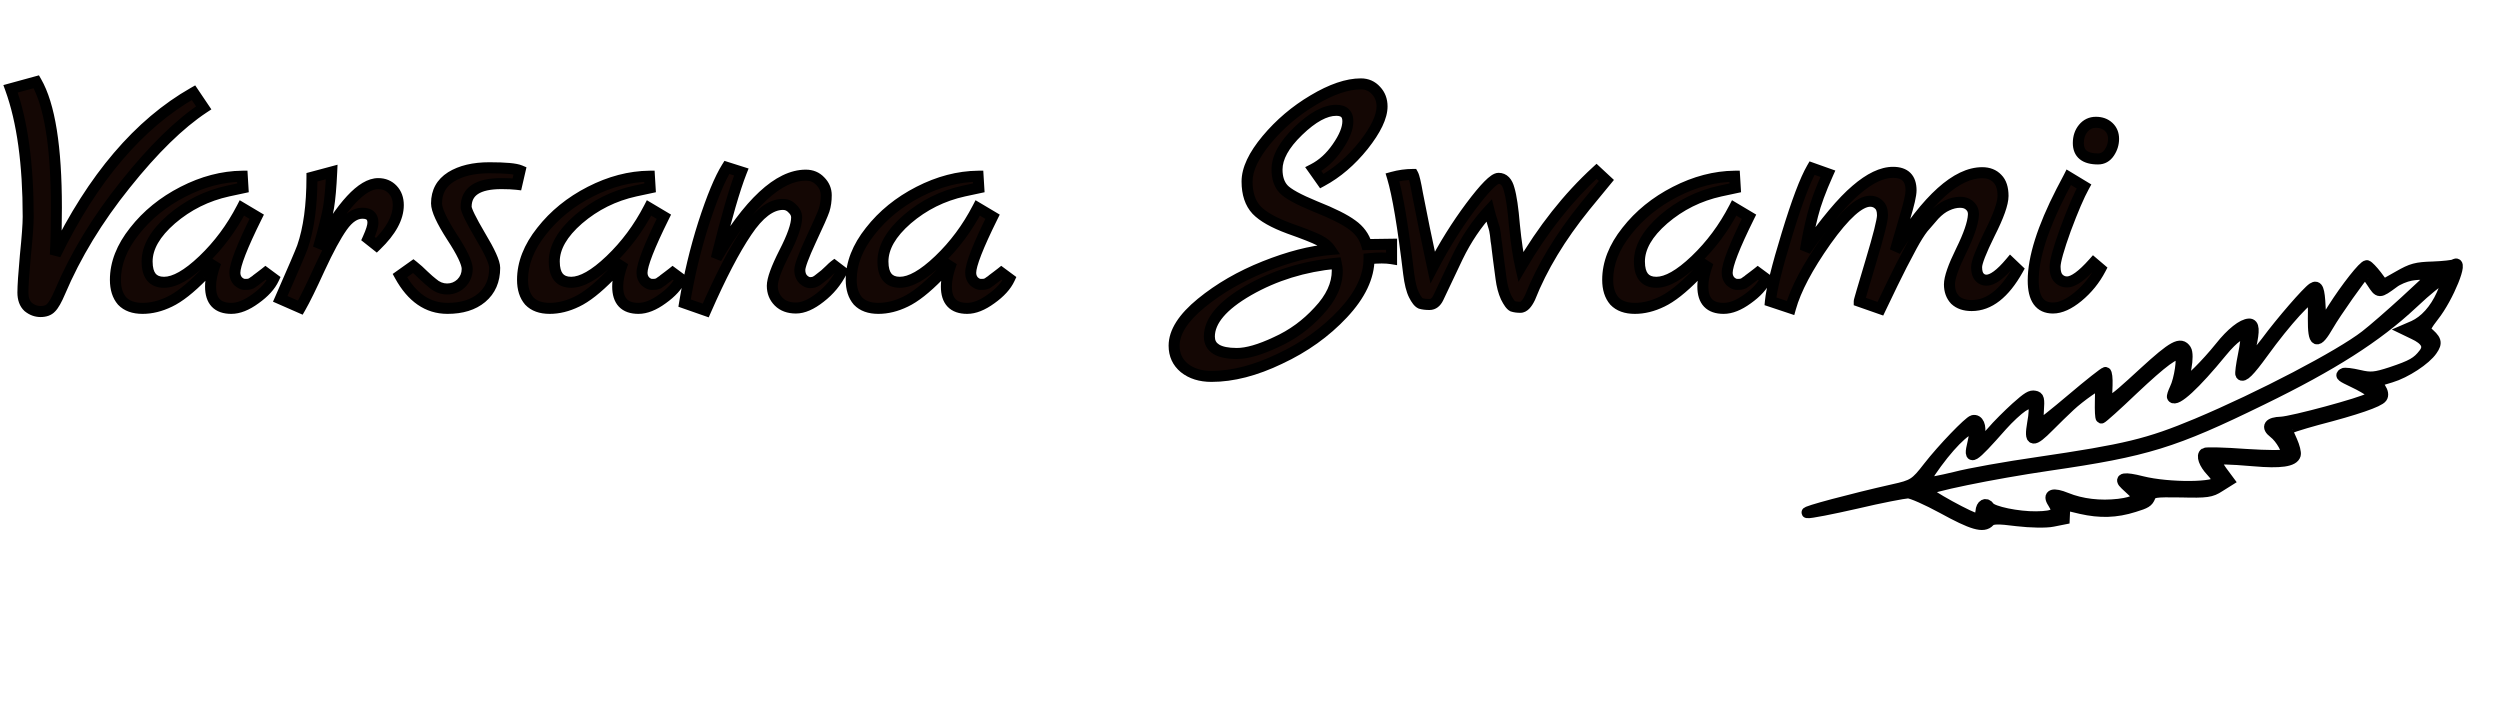 <svg width="227" height="64" viewBox="0 0 227 64" fill="none" xmlns="http://www.w3.org/2000/svg">
<path d="M17.568 8.416L18.496 9.792C16.299 11.243 13.931 13.557 11.392 16.736C8.853 19.893 6.869 23.157 5.44 26.528C5.141 27.232 4.875 27.701 4.64 27.936C4.427 28.171 4.107 28.288 3.68 28.288C3.275 28.288 2.901 28.149 2.56 27.872C2.24 27.573 2.08 27.136 2.08 26.56C2.08 25.963 2.155 24.843 2.304 23.2C2.475 21.536 2.56 20.363 2.56 19.68C2.56 14.88 2.027 11.008 0.96 8.064L3.296 7.424C4.512 9.536 5.12 13.344 5.12 18.848C5.12 20.64 5.088 22.069 5.024 23.136C8.437 16.139 12.619 11.232 17.568 8.416ZM24.11 24.768L24.846 25.312C24.548 25.952 23.993 26.56 23.183 27.136C22.393 27.712 21.668 28 21.006 28C19.748 28 19.119 27.339 19.119 26.016C19.119 25.397 19.279 24.661 19.599 23.808L18.415 25.024C17.262 26.197 16.26 26.987 15.406 27.392C14.575 27.797 13.753 28 12.943 28C12.132 28 11.513 27.776 11.086 27.328C10.681 26.859 10.479 26.219 10.479 25.408C10.479 23.915 11.055 22.443 12.207 20.992C13.358 19.52 14.831 18.325 16.622 17.408C18.415 16.491 20.206 16.021 21.998 16L22.062 17.056L20.718 17.344C18.777 17.771 17.06 18.624 15.566 19.904C14.095 21.184 13.358 22.464 13.358 23.744C13.358 25.003 13.87 25.632 14.895 25.632C15.854 25.632 17.038 24.96 18.447 23.616C19.855 22.272 21.028 20.693 21.966 18.88L23.311 19.68C21.988 22.347 21.326 24.043 21.326 24.768C21.326 25.067 21.422 25.323 21.614 25.536C21.828 25.728 22.03 25.824 22.223 25.824C22.436 25.824 22.575 25.813 22.639 25.792C22.703 25.771 22.767 25.749 22.831 25.728C22.895 25.685 22.969 25.632 23.055 25.568C23.161 25.504 23.247 25.44 23.311 25.376C23.396 25.312 23.524 25.216 23.695 25.088C23.865 24.96 24.004 24.853 24.11 24.768ZM34.343 16.672C34.876 16.672 35.313 16.853 35.654 17.216C35.996 17.579 36.166 18.048 36.166 18.624C36.166 19.776 35.505 20.992 34.182 22.272L33.414 21.664C33.713 21.003 33.862 20.523 33.862 20.224C33.862 19.648 33.542 19.36 32.903 19.36C32.263 19.36 31.654 19.765 31.078 20.576C30.503 21.387 29.82 22.645 29.03 24.352C28.262 26.037 27.676 27.232 27.27 27.936L25.447 27.136C26.62 24.469 27.292 22.901 27.462 22.432C28.038 20.768 28.326 18.656 28.326 16.096L30.119 15.616C30.055 17.003 29.959 18.08 29.831 18.848C29.703 19.595 29.393 20.821 28.902 22.528C31.057 18.624 32.87 16.672 34.343 16.672ZM47.221 15.488L46.934 16.736C46.571 16.693 46.102 16.672 45.526 16.672C43.392 16.672 42.325 17.376 42.325 18.784C42.325 19.083 42.752 19.957 43.605 21.408C44.48 22.859 44.917 23.829 44.917 24.32C44.917 25.472 44.523 26.379 43.733 27.04C42.965 27.68 41.931 28 40.63 28C38.837 28 37.398 27.008 36.309 25.024L37.526 24.16C37.824 24.395 38.144 24.683 38.486 25.024C38.827 25.344 39.083 25.568 39.254 25.696C39.659 26.059 40.107 26.24 40.597 26.24C41.088 26.24 41.515 26.069 41.877 25.728C42.24 25.365 42.422 24.928 42.422 24.416C42.422 23.883 41.952 22.901 41.014 21.472C40.096 20.043 39.638 19.04 39.638 18.464C39.638 17.419 40.075 16.619 40.95 16.064C41.846 15.509 43.008 15.232 44.438 15.232C45.888 15.232 46.816 15.317 47.221 15.488ZM61.079 24.768L61.815 25.312C61.517 25.952 60.962 26.56 60.151 27.136C59.362 27.712 58.637 28 57.975 28C56.717 28 56.087 27.339 56.087 26.016C56.087 25.397 56.247 24.661 56.567 23.808L55.383 25.024C54.231 26.197 53.229 26.987 52.375 27.392C51.543 27.797 50.722 28 49.911 28C49.101 28 48.482 27.776 48.055 27.328C47.65 26.859 47.447 26.219 47.447 25.408C47.447 23.915 48.023 22.443 49.175 20.992C50.327 19.52 51.799 18.325 53.591 17.408C55.383 16.491 57.175 16.021 58.967 16L59.031 17.056L57.687 17.344C55.746 17.771 54.029 18.624 52.535 19.904C51.063 21.184 50.327 22.464 50.327 23.744C50.327 25.003 50.839 25.632 51.863 25.632C52.823 25.632 54.007 24.96 55.415 23.616C56.823 22.272 57.997 20.693 58.935 18.88L60.279 19.68C58.957 22.347 58.295 24.043 58.295 24.768C58.295 25.067 58.391 25.323 58.583 25.536C58.797 25.728 58.999 25.824 59.191 25.824C59.405 25.824 59.543 25.813 59.607 25.792C59.671 25.771 59.735 25.749 59.799 25.728C59.863 25.685 59.938 25.632 60.023 25.568C60.13 25.504 60.215 25.44 60.279 25.376C60.365 25.312 60.493 25.216 60.663 25.088C60.834 24.96 60.973 24.853 61.079 24.768ZM75.759 24.128L76.431 24.64C75.962 25.579 75.311 26.368 74.479 27.008C73.669 27.648 72.933 27.968 72.271 27.968C71.61 27.968 71.087 27.776 70.703 27.392C70.319 27.008 70.127 26.528 70.127 25.952C70.127 25.376 70.49 24.373 71.215 22.944C71.962 21.493 72.335 20.427 72.335 19.744C72.335 19.445 72.207 19.179 71.951 18.944C71.717 18.688 71.429 18.56 71.087 18.56C69.999 18.56 68.901 19.392 67.791 21.056C66.682 22.699 65.445 25.077 64.079 28.192L62.159 27.52C62.565 25.045 63.141 22.635 63.887 20.288C64.655 17.92 65.359 16.224 65.999 15.2L67.311 15.616C66.714 17.131 65.957 19.744 65.039 23.456C67.983 18.421 70.693 15.904 73.167 15.904C73.701 15.904 74.138 16.085 74.479 16.448C74.842 16.811 75.023 17.237 75.023 17.728C75.023 18.219 74.959 18.667 74.831 19.072C74.703 19.456 74.298 20.373 73.615 21.824C72.954 23.253 72.623 24.149 72.623 24.512C72.623 24.875 72.73 25.163 72.943 25.376C73.157 25.568 73.359 25.664 73.551 25.664C73.743 25.664 73.903 25.632 74.031 25.568C74.159 25.504 74.298 25.408 74.447 25.28C74.618 25.152 74.767 25.035 74.895 24.928C75.023 24.821 75.173 24.683 75.343 24.512C75.535 24.32 75.674 24.192 75.759 24.128ZM90.923 24.768L91.659 25.312C91.36 25.952 90.806 26.56 89.995 27.136C89.206 27.712 88.48 28 87.819 28C86.56 28 85.931 27.339 85.931 26.016C85.931 25.397 86.091 24.661 86.411 23.808L85.227 25.024C84.075 26.197 83.072 26.987 82.219 27.392C81.387 27.797 80.566 28 79.755 28C78.944 28 78.326 27.776 77.899 27.328C77.494 26.859 77.291 26.219 77.291 25.408C77.291 23.915 77.867 22.443 79.019 20.992C80.171 19.52 81.643 18.325 83.435 17.408C85.227 16.491 87.019 16.021 88.811 16L88.875 17.056L87.531 17.344C85.59 17.771 83.872 18.624 82.379 19.904C80.907 21.184 80.171 22.464 80.171 23.744C80.171 25.003 80.683 25.632 81.707 25.632C82.667 25.632 83.851 24.96 85.259 23.616C86.667 22.272 87.84 20.693 88.779 18.88L90.123 19.68C88.8 22.347 88.139 24.043 88.139 24.768C88.139 25.067 88.235 25.323 88.427 25.536C88.64 25.728 88.843 25.824 89.035 25.824C89.248 25.824 89.387 25.813 89.451 25.792C89.515 25.771 89.579 25.749 89.643 25.728C89.707 25.685 89.782 25.632 89.867 25.568C89.974 25.504 90.059 25.44 90.123 25.376C90.208 25.312 90.336 25.216 90.507 25.088C90.678 24.96 90.816 24.853 90.923 24.768ZM124.082 22.208L126.354 22.176V23.488C126.098 23.445 125.799 23.424 125.458 23.424C125.117 23.424 124.733 23.445 124.306 23.488C124.306 25.131 123.517 26.795 121.938 28.48C120.359 30.165 118.45 31.531 116.21 32.576C113.991 33.643 111.922 34.176 110.002 34.176C108.999 34.176 108.178 33.92 107.538 33.408C106.919 32.896 106.61 32.224 106.61 31.392C106.61 30.155 107.431 28.864 109.074 27.52C110.717 26.176 112.637 25.067 114.834 24.192C117.031 23.317 119.015 22.805 120.786 22.656C120.573 22.336 120.242 22.059 119.794 21.824C119.346 21.589 118.429 21.227 117.042 20.736C115.655 20.224 114.674 19.669 114.098 19.072C113.522 18.453 113.234 17.589 113.234 16.48C113.234 15.371 113.831 14.101 115.026 12.672C116.221 11.243 117.629 10.048 119.25 9.088C120.893 8.107 122.333 7.616 123.57 7.616C124.125 7.616 124.583 7.819 124.946 8.224C125.309 8.608 125.49 9.088 125.49 9.664C125.49 10.603 124.925 11.787 123.794 13.216C122.663 14.624 121.405 15.701 120.018 16.448L119.25 15.36C120.082 14.933 120.807 14.272 121.426 13.376C122.066 12.459 122.386 11.669 122.386 11.008C122.386 10.347 122.034 10.016 121.33 10.016C120.327 10.016 119.175 10.645 117.874 11.904C116.594 13.141 115.954 14.304 115.954 15.392C115.954 16.139 116.146 16.725 116.53 17.152C116.914 17.579 117.885 18.112 119.442 18.752C120.999 19.371 122.109 19.925 122.77 20.416C123.431 20.885 123.869 21.483 124.082 22.208ZM109.81 30.56C109.81 31.584 110.642 32.096 112.306 32.096C113.223 32.096 114.407 31.755 115.858 31.072C117.33 30.411 118.621 29.472 119.73 28.256C120.861 27.061 121.426 25.835 121.426 24.576C121.426 24.427 121.394 24.203 121.33 23.904C118.407 24.181 115.751 25.003 113.362 26.368C110.994 27.733 109.81 29.131 109.81 30.56ZM144.965 15.552L145.861 16.384L143.941 18.72C141.679 21.515 140.005 24.288 138.917 27.04C138.639 27.616 138.351 27.904 138.053 27.904C137.775 27.904 137.541 27.872 137.349 27.808C137.178 27.723 136.975 27.445 136.741 26.976C136.527 26.507 136.378 25.941 136.293 25.28C136.207 24.619 136.133 24.053 136.069 23.584C136.005 23.115 135.962 22.773 135.941 22.56C135.919 22.325 135.887 22.091 135.845 21.856C135.823 21.6 135.802 21.408 135.781 21.28C135.759 21.152 135.738 21.024 135.717 20.896C135.695 20.768 135.663 20.651 135.621 20.544C135.578 20.416 135.546 20.309 135.525 20.224C135.503 20.117 135.45 19.947 135.365 19.712C135.301 19.477 135.247 19.275 135.205 19.104C134.095 20.299 133.146 21.707 132.357 23.328C132.058 23.947 131.471 25.184 130.597 27.04C130.405 27.445 130.138 27.648 129.797 27.648C129.477 27.648 129.21 27.616 128.997 27.552C128.805 27.467 128.602 27.211 128.389 26.784C128.175 26.357 128.015 25.717 127.909 24.864C127.397 20.576 126.906 17.653 126.437 16.096C127.055 15.925 127.674 15.84 128.293 15.84C128.399 16.032 128.538 16.619 128.709 17.6C129.071 19.499 129.53 21.728 130.085 24.288C131.13 22.283 132.282 20.437 133.541 18.752C134.821 17.045 135.663 16.192 136.069 16.192C136.538 16.192 136.858 16.523 137.029 17.184C137.221 17.824 137.381 18.912 137.509 20.448C137.658 21.963 137.85 23.232 138.085 24.256C140.09 20.821 142.383 17.92 144.965 15.552ZM159.611 24.768L160.347 25.312C160.048 25.952 159.493 26.56 158.683 27.136C157.893 27.712 157.168 28 156.507 28C155.248 28 154.619 27.339 154.619 26.016C154.619 25.397 154.779 24.661 155.099 23.808L153.915 25.024C152.763 26.197 151.76 26.987 150.907 27.392C150.075 27.797 149.253 28 148.443 28C147.632 28 147.013 27.776 146.587 27.328C146.181 26.859 145.979 26.219 145.979 25.408C145.979 23.915 146.555 22.443 147.707 20.992C148.859 19.52 150.331 18.325 152.123 17.408C153.915 16.491 155.707 16.021 157.499 16L157.563 17.056L156.219 17.344C154.277 17.771 152.56 18.624 151.067 19.904C149.595 21.184 148.859 22.464 148.859 23.744C148.859 25.003 149.371 25.632 150.395 25.632C151.355 25.632 152.539 24.96 153.947 23.616C155.355 22.272 156.528 20.693 157.467 18.88L158.811 19.68C157.488 22.347 156.827 24.043 156.827 24.768C156.827 25.067 156.923 25.323 157.115 25.536C157.328 25.728 157.531 25.824 157.723 25.824C157.936 25.824 158.075 25.813 158.139 25.792C158.203 25.771 158.267 25.749 158.331 25.728C158.395 25.685 158.469 25.632 158.555 25.568C158.661 25.504 158.747 25.44 158.811 25.376C158.896 25.312 159.024 25.216 159.195 25.088C159.365 24.96 159.504 24.853 159.611 24.768ZM182.547 23.84L183.219 24.48C182.003 26.656 180.605 27.744 179.027 27.744C178.387 27.744 177.885 27.573 177.523 27.232C177.181 26.869 177.01 26.4 177.01 25.824C177.01 25.227 177.363 24.213 178.067 22.784C178.771 21.355 179.144 20.267 179.187 19.52C179.208 19.179 179.101 18.901 178.867 18.688C178.653 18.475 178.355 18.368 177.971 18.368C177.587 18.368 177.192 18.464 176.787 18.656C176.403 18.827 176.019 19.115 175.635 19.52C175.272 19.925 174.931 20.32 174.611 20.704C174.312 21.088 173.971 21.632 173.587 22.336C173.224 23.04 172.915 23.627 172.659 24.096C172.211 24.971 171.571 26.283 170.739 28.032L168.819 27.36C168.819 27.296 169.171 26.091 169.875 23.744C170.579 21.397 170.931 20 170.931 19.552C170.931 19.104 170.824 18.784 170.611 18.592C170.397 18.379 170.131 18.272 169.811 18.272C168.851 18.272 167.517 19.467 165.811 21.856C164.125 24.245 163.048 26.283 162.579 27.968L160.755 27.36C160.861 26.229 161.363 24.203 162.259 21.28C163.155 18.336 163.912 16.331 164.531 15.264L165.971 15.776C165.309 17.248 164.851 18.496 164.595 19.52C164.339 20.523 164.115 21.6 163.923 22.752C165.757 20.128 167.293 18.293 168.531 17.248C169.768 16.181 170.888 15.648 171.891 15.648C172.979 15.648 173.523 16.192 173.523 17.28C173.523 17.707 173.331 18.549 172.947 19.808C172.584 21.067 172.296 22.059 172.083 22.784C175.027 18.048 177.661 15.68 179.987 15.68C180.563 15.68 181.021 15.861 181.363 16.224C181.704 16.565 181.875 17.088 181.875 17.792C181.875 18.475 181.469 19.616 180.659 21.216C179.869 22.816 179.475 23.829 179.475 24.256C179.475 24.661 179.56 24.96 179.731 25.152C179.901 25.344 180.115 25.44 180.371 25.44C180.925 25.44 181.651 24.907 182.547 23.84ZM190.504 14.432C189.31 14.432 188.712 13.952 188.712 12.992C188.712 12.459 188.862 12.011 189.16 11.648C189.459 11.285 189.843 11.104 190.312 11.104C190.782 11.104 191.166 11.243 191.464 11.52C191.763 11.797 191.912 12.16 191.912 12.608C191.912 13.056 191.784 13.472 191.528 13.856C191.272 14.24 190.931 14.432 190.504 14.432ZM190.088 23.872L190.728 24.416C190.216 25.397 189.534 26.24 188.68 26.944C187.848 27.627 187.091 27.968 186.408 27.968C185.214 27.968 184.616 27.136 184.616 25.472C184.616 23.403 185.47 20.704 187.176 17.376C187.56 16.651 187.784 16.224 187.848 16.096L189.224 16.928C188.776 17.739 188.222 19.029 187.56 20.8C186.92 22.571 186.6 23.712 186.6 24.224C186.6 24.715 186.707 25.067 186.92 25.28C187.134 25.493 187.39 25.6 187.688 25.6C188.264 25.6 189.064 25.024 190.088 23.872Z" fill="#140704"/>
<path d="M17.568 8.416L17.983 8.136L17.724 7.752L17.321 7.981L17.568 8.416ZM18.496 9.792L18.771 10.209L19.193 9.931L18.91 9.512L18.496 9.792ZM11.392 16.736L11.782 17.049L11.783 17.048L11.392 16.736ZM5.44 26.528L5.9 26.723L5.9 26.723L5.44 26.528ZM4.64 27.936L4.286 27.582L4.278 27.591L4.27 27.6L4.64 27.936ZM2.56 27.872L2.219 28.238L2.231 28.249L2.245 28.26L2.56 27.872ZM2.304 23.2L1.807 23.149L1.806 23.155L2.304 23.2ZM0.96 8.064L0.828 7.582L0.305 7.725L0.49 8.234L0.96 8.064ZM3.296 7.424L3.729 7.175L3.537 6.84L3.164 6.942L3.296 7.424ZM5.024 23.136L4.525 23.106L5.473 23.355L5.024 23.136ZM17.154 8.696L18.081 10.072L18.91 9.512L17.983 8.136L17.154 8.696ZM18.221 9.375C15.963 10.866 13.557 13.224 11.001 16.424L11.783 17.048C14.305 13.89 16.635 11.62 18.771 10.209L18.221 9.375ZM11.002 16.423C8.438 19.612 6.429 22.915 4.98 26.333L5.9 26.723C7.31 23.399 9.269 20.174 11.782 17.049L11.002 16.423ZM4.98 26.333C4.682 27.035 4.446 27.423 4.286 27.582L4.994 28.29C5.303 27.98 5.601 27.429 5.9 26.723L4.98 26.333ZM4.27 27.6C4.181 27.698 4.017 27.788 3.68 27.788V28.788C4.197 28.788 4.672 28.644 5.01 28.272L4.27 27.6ZM3.68 27.788C3.4 27.788 3.136 27.695 2.875 27.484L2.245 28.26C2.667 28.603 3.15 28.788 3.68 28.788V27.788ZM2.901 27.506C2.712 27.33 2.58 27.043 2.58 26.56H1.58C1.58 27.229 1.768 27.817 2.219 28.238L2.901 27.506ZM2.58 26.56C2.58 25.989 2.652 24.89 2.802 23.245L1.806 23.155C1.657 24.795 1.58 25.937 1.58 26.56H2.58ZM2.801 23.251C2.972 21.587 3.06 20.391 3.06 19.68H2.06C2.06 20.334 1.977 21.485 1.807 23.149L2.801 23.251ZM3.06 19.68C3.06 14.85 2.524 10.913 1.43 7.894L0.49 8.234C1.529 11.103 2.06 14.911 2.06 19.68H3.06ZM1.092 8.546L3.428 7.906L3.164 6.942L0.828 7.582L1.092 8.546ZM2.863 7.673C4.006 9.66 4.62 13.347 4.62 18.848H5.62C5.62 13.341 5.018 9.412 3.729 7.175L2.863 7.673ZM4.62 18.848C4.62 20.636 4.588 22.054 4.525 23.106L5.523 23.166C5.588 22.085 5.62 20.644 5.62 18.848H4.62ZM5.473 23.355C8.858 16.416 12.98 11.601 17.815 8.851L17.321 7.981C12.257 10.863 8.016 15.861 4.575 22.917L5.473 23.355ZM24.11 24.768L24.408 24.366L24.098 24.137L23.798 24.378L24.11 24.768ZM24.846 25.312L25.3 25.523L25.473 25.153L25.144 24.91L24.846 25.312ZM23.183 27.136L22.893 26.728L22.888 26.732L23.183 27.136ZM19.599 23.808L20.067 23.984L19.24 23.459L19.599 23.808ZM18.415 25.024L18.771 25.374L18.773 25.373L18.415 25.024ZM15.406 27.392L15.192 26.94L15.188 26.942L15.406 27.392ZM11.086 27.328L10.708 27.655L10.716 27.664L10.724 27.673L11.086 27.328ZM12.207 20.992L12.598 21.303L12.6 21.3L12.207 20.992ZM16.622 17.408L16.395 16.963L16.395 16.963L16.622 17.408ZM21.998 16L22.498 15.97L22.469 15.494L21.992 15.5L21.998 16ZM22.062 17.056L22.167 17.545L22.588 17.455L22.562 17.026L22.062 17.056ZM20.718 17.344L20.614 16.855L20.611 16.856L20.718 17.344ZM15.566 19.904L15.241 19.524L15.238 19.527L15.566 19.904ZM18.447 23.616L18.792 23.978L18.792 23.978L18.447 23.616ZM21.966 18.88L22.222 18.45L21.766 18.179L21.523 18.65L21.966 18.88ZM23.311 19.68L23.758 19.902L23.964 19.487L23.566 19.25L23.311 19.68ZM21.614 25.536L21.243 25.87L21.261 25.89L21.28 25.908L21.614 25.536ZM22.639 25.792L22.48 25.318L22.48 25.318L22.639 25.792ZM22.831 25.728L22.989 26.202L23.052 26.181L23.108 26.144L22.831 25.728ZM23.055 25.568L22.797 25.139L22.775 25.152L22.755 25.168L23.055 25.568ZM23.311 25.376L23.011 24.976L22.982 24.997L22.957 25.022L23.311 25.376ZM23.695 25.088L23.994 25.488L23.994 25.488L23.695 25.088ZM23.813 25.17L24.549 25.714L25.144 24.91L24.408 24.366L23.813 25.17ZM24.393 25.101C24.143 25.637 23.66 26.183 22.893 26.728L23.472 27.544C24.326 26.937 24.952 26.267 25.3 25.523L24.393 25.101ZM22.888 26.732C22.145 27.274 21.522 27.5 21.006 27.5V28.5C21.814 28.5 22.641 28.15 23.477 27.54L22.888 26.732ZM21.006 27.5C20.461 27.5 20.142 27.358 19.953 27.159C19.759 26.956 19.619 26.606 19.619 26.016H18.619C18.619 26.748 18.792 27.39 19.228 27.849C19.669 28.311 20.294 28.5 21.006 28.5V27.5ZM19.619 26.016C19.619 25.479 19.759 24.805 20.067 23.984L19.13 23.632C18.798 24.518 18.619 25.316 18.619 26.016H19.619ZM19.24 23.459L18.056 24.675L18.773 25.373L19.957 24.157L19.24 23.459ZM18.058 24.674C16.921 25.831 15.967 26.572 15.192 26.94L15.621 27.844C16.553 27.401 17.604 26.563 18.771 25.374L18.058 24.674ZM15.188 26.942C14.414 27.319 13.667 27.5 12.943 27.5V28.5C13.839 28.5 14.735 28.275 15.626 27.841L15.188 26.942ZM12.943 27.5C12.224 27.5 11.754 27.304 11.449 26.983L10.724 27.673C11.272 28.248 12.04 28.5 12.943 28.5V27.5ZM11.465 27.001C11.159 26.648 10.979 26.136 10.979 25.408H9.979C9.979 26.301 10.203 27.07 10.708 27.655L11.465 27.001ZM10.979 25.408C10.979 24.053 11.499 22.687 12.598 21.303L11.815 20.681C10.61 22.198 9.979 23.777 9.979 25.408H10.979ZM12.6 21.3C13.704 19.89 15.118 18.74 16.85 17.853L16.395 16.963C14.543 17.911 13.013 19.15 11.813 20.684L12.6 21.3ZM16.85 17.853C18.582 16.966 20.299 16.52 22.005 16.5L21.992 15.5C20.114 15.522 18.247 16.015 16.395 16.963L16.85 17.853ZM21.499 16.03L21.563 17.086L22.562 17.026L22.498 15.97L21.499 16.03ZM21.958 16.567L20.614 16.855L20.823 17.833L22.167 17.545L21.958 16.567ZM20.611 16.856C18.59 17.3 16.798 18.19 15.241 19.524L15.892 20.284C17.322 19.058 18.964 18.241 20.826 17.832L20.611 16.856ZM15.238 19.527C13.715 20.852 12.858 22.257 12.858 23.744H13.858C13.858 22.671 14.474 21.516 15.895 20.281L15.238 19.527ZM12.858 23.744C12.858 24.428 12.996 25.034 13.355 25.476C13.73 25.937 14.275 26.132 14.895 26.132V25.132C14.49 25.132 14.267 25.013 14.13 24.845C13.977 24.657 13.858 24.318 13.858 23.744H12.858ZM14.895 26.132C16.064 26.132 17.373 25.332 18.792 23.978L18.101 23.254C16.704 24.588 15.646 25.132 14.895 25.132V26.132ZM18.792 23.978C20.242 22.594 21.448 20.97 22.41 19.11L21.523 18.65C20.608 20.417 19.467 21.95 18.101 23.254L18.792 23.978ZM21.711 19.31L23.055 20.11L23.566 19.25L22.222 18.45L21.711 19.31ZM22.863 19.458C22.198 20.797 21.695 21.903 21.357 22.77C21.028 23.614 20.826 24.3 20.826 24.768H21.826C21.826 24.51 21.956 23.986 22.288 23.134C22.611 22.305 23.1 21.229 23.758 19.902L22.863 19.458ZM20.826 24.768C20.826 25.185 20.965 25.561 21.243 25.87L21.986 25.201C21.88 25.084 21.826 24.949 21.826 24.768H20.826ZM21.28 25.908C21.541 26.142 21.858 26.324 22.223 26.324V25.324C22.203 25.324 22.115 25.314 21.949 25.164L21.28 25.908ZM22.223 26.324C22.336 26.324 22.438 26.321 22.525 26.314C22.601 26.309 22.703 26.297 22.797 26.266L22.48 25.318C22.5 25.311 22.509 25.31 22.498 25.312C22.49 25.314 22.474 25.316 22.448 25.317C22.396 25.322 22.322 25.324 22.223 25.324V26.324ZM22.797 26.266C22.861 26.245 22.925 26.224 22.989 26.202L22.672 25.254C22.608 25.275 22.544 25.296 22.48 25.318L22.797 26.266ZM23.108 26.144C23.182 26.095 23.264 26.036 23.355 25.968L22.755 25.168C22.674 25.228 22.607 25.276 22.553 25.312L23.108 26.144ZM23.312 25.997C23.441 25.919 23.563 25.831 23.664 25.73L22.957 25.022C22.93 25.049 22.881 25.089 22.797 25.139L23.312 25.997ZM23.61 25.776C23.696 25.712 23.824 25.616 23.994 25.488L23.395 24.688C23.224 24.816 23.096 24.912 23.011 24.976L23.61 25.776ZM23.994 25.488C24.167 25.358 24.311 25.248 24.423 25.158L23.798 24.378C23.697 24.458 23.563 24.562 23.395 24.688L23.994 25.488ZM35.654 17.216L36.019 16.873L36.019 16.873L35.654 17.216ZM34.182 22.272L33.872 22.664L34.215 22.936L34.53 22.631L34.182 22.272ZM33.414 21.664L32.959 21.458L32.798 21.814L33.104 22.056L33.414 21.664ZM31.078 20.576L30.671 20.286L31.078 20.576ZM29.03 24.352L28.577 24.142L28.576 24.145L29.03 24.352ZM27.27 27.936L27.07 28.394L27.48 28.574L27.704 28.186L27.27 27.936ZM25.447 27.136L24.989 26.935L24.787 27.393L25.246 27.594L25.447 27.136ZM27.462 22.432L27.933 22.603L27.935 22.596L27.462 22.432ZM28.326 16.096L28.197 15.613L27.826 15.712V16.096H28.326ZM30.119 15.616L30.618 15.639L30.649 14.956L29.989 15.133L30.119 15.616ZM29.831 18.848L30.323 18.933L30.324 18.93L29.831 18.848ZM28.902 22.528L28.422 22.39L29.34 22.77L28.902 22.528ZM34.343 17.172C34.749 17.172 35.051 17.304 35.29 17.559L36.019 16.873C35.575 16.403 35.003 16.172 34.343 16.172V17.172ZM35.29 17.559C35.531 17.814 35.666 18.154 35.666 18.624H36.666C36.666 17.942 36.461 17.343 36.019 16.873L35.29 17.559ZM35.666 18.624C35.666 19.578 35.116 20.672 33.835 21.913L34.53 22.631C35.894 21.312 36.666 19.974 36.666 18.624H35.666ZM34.493 21.88L33.725 21.272L33.104 22.056L33.872 22.664L34.493 21.88ZM33.87 21.87C34.168 21.211 34.362 20.642 34.362 20.224H33.362C33.362 20.403 33.259 20.794 32.959 21.458L33.87 21.87ZM34.362 20.224C34.362 19.845 34.255 19.472 33.957 19.204C33.669 18.945 33.287 18.86 32.903 18.86V19.86C33.158 19.86 33.256 19.919 33.288 19.948C33.31 19.968 33.362 20.027 33.362 20.224H34.362ZM32.903 18.86C32.026 18.86 31.287 19.419 30.671 20.286L31.486 20.866C32.022 20.111 32.499 19.86 32.903 19.86V18.86ZM30.671 20.286C30.068 21.135 29.37 22.427 28.577 24.142L29.484 24.562C30.27 22.863 30.937 21.638 31.486 20.866L30.671 20.286ZM28.576 24.145C27.808 25.829 27.23 27.005 26.837 27.686L27.704 28.186C28.122 27.459 28.717 26.246 29.485 24.559L28.576 24.145ZM27.471 27.478L25.647 26.678L25.246 27.594L27.07 28.394L27.471 27.478ZM25.904 27.337C27.073 24.68 27.755 23.092 27.932 22.603L26.993 22.261C26.829 22.711 26.166 24.259 24.989 26.935L25.904 27.337ZM27.935 22.596C28.535 20.861 28.826 18.689 28.826 16.096H27.826C27.826 18.623 27.542 20.675 26.99 22.268L27.935 22.596ZM28.456 16.579L30.248 16.099L29.989 15.133L28.197 15.613L28.456 16.579ZM29.619 15.593C29.555 16.973 29.46 18.027 29.337 18.766L30.324 18.93C30.456 18.133 30.554 17.033 30.618 15.639L29.619 15.593ZM29.338 18.764C29.215 19.48 28.913 20.684 28.422 22.39L29.383 22.666C29.874 20.959 30.19 19.709 30.323 18.933L29.338 18.764ZM29.34 22.77C30.409 20.833 31.378 19.409 32.245 18.476C33.127 17.526 33.823 17.172 34.343 17.172V16.172C33.39 16.172 32.443 16.794 31.512 17.796C30.565 18.815 29.55 20.319 28.465 22.286L29.34 22.77ZM47.221 15.488L47.709 15.6L47.803 15.191L47.416 15.027L47.221 15.488ZM46.934 16.736L46.875 17.233L47.32 17.285L47.421 16.848L46.934 16.736ZM43.605 21.408L43.175 21.662L43.177 21.666L43.605 21.408ZM43.733 27.04L44.054 27.424L44.055 27.423L43.733 27.04ZM36.309 25.024L36.02 24.616L35.657 24.874L35.871 25.264L36.309 25.024ZM37.526 24.16L37.834 23.767L37.541 23.536L37.236 23.752L37.526 24.16ZM38.486 25.024L38.132 25.378L38.138 25.383L38.144 25.389L38.486 25.024ZM39.254 25.696L39.587 25.323L39.571 25.309L39.553 25.296L39.254 25.696ZM41.877 25.728L42.22 26.092L42.226 26.087L42.231 26.082L41.877 25.728ZM41.014 21.472L40.593 21.742L40.596 21.747L41.014 21.472ZM40.95 16.064L40.686 15.639L40.682 15.642L40.95 16.064ZM46.734 15.376L46.446 16.624L47.421 16.848L47.709 15.6L46.734 15.376ZM46.992 16.239C46.602 16.194 46.111 16.172 45.526 16.172V17.172C46.092 17.172 46.539 17.193 46.875 17.233L46.992 16.239ZM45.526 16.172C44.42 16.172 43.503 16.352 42.85 16.783C42.16 17.238 41.825 17.932 41.825 18.784H42.825C42.825 18.228 43.024 17.866 43.401 17.617C43.814 17.344 44.498 17.172 45.526 17.172V16.172ZM41.825 18.784C41.825 18.951 41.879 19.132 41.936 19.287C41.997 19.456 42.086 19.656 42.196 19.883C42.418 20.338 42.745 20.932 43.175 21.662L44.036 21.154C43.612 20.434 43.3 19.865 43.095 19.445C42.992 19.234 42.92 19.069 42.875 18.945C42.825 18.807 42.825 18.766 42.825 18.784H41.825ZM43.177 21.666C43.61 22.383 43.926 22.97 44.134 23.429C44.349 23.908 44.417 24.189 44.417 24.32H45.417C45.417 23.96 45.267 23.51 45.045 23.019C44.815 22.508 44.476 21.884 44.034 21.15L43.177 21.666ZM44.417 24.32C44.417 25.344 44.074 26.102 43.412 26.657L44.055 27.423C44.972 26.655 45.417 25.6 45.417 24.32H44.417ZM43.413 26.656C42.759 27.201 41.85 27.5 40.63 27.5V28.5C42.012 28.5 43.172 28.159 44.054 27.424L43.413 26.656ZM40.63 27.5C39.07 27.5 37.775 26.657 36.748 24.784L35.871 25.264C37.02 27.359 38.605 28.5 40.63 28.5V27.5ZM36.599 25.432L37.815 24.568L37.236 23.752L36.02 24.616L36.599 25.432ZM37.217 24.553C37.496 24.773 37.801 25.047 38.132 25.378L38.839 24.67C38.487 24.319 38.152 24.017 37.834 23.767L37.217 24.553ZM38.144 25.389C38.486 25.71 38.759 25.95 38.953 26.096L39.553 25.296C39.406 25.186 39.167 24.978 38.828 24.659L38.144 25.389ZM38.92 26.069C39.406 26.504 39.97 26.74 40.597 26.74V25.74C40.243 25.74 39.911 25.614 39.587 25.323L38.92 26.069ZM40.597 26.74C41.218 26.74 41.766 26.519 42.22 26.092L41.535 25.364C41.263 25.619 40.959 25.74 40.597 25.74V26.74ZM42.231 26.082C42.687 25.625 42.922 25.061 42.922 24.416H41.922C41.922 24.795 41.793 25.105 41.524 25.374L42.231 26.082ZM42.922 24.416C42.922 24.031 42.761 23.566 42.521 23.064C42.272 22.545 41.907 21.922 41.431 21.198L40.596 21.747C41.059 22.452 41.397 23.033 41.618 23.496C41.848 23.975 41.922 24.268 41.922 24.416H42.922ZM41.434 21.202C40.982 20.498 40.652 19.912 40.436 19.44C40.214 18.955 40.138 18.641 40.138 18.464H39.138C39.138 18.863 39.29 19.338 39.527 19.856C39.77 20.387 40.127 21.017 40.593 21.742L41.434 21.202ZM40.138 18.464C40.138 17.588 40.489 16.948 41.217 16.486L40.682 15.642C39.661 16.289 39.138 17.249 39.138 18.464H40.138ZM41.213 16.489C42.006 15.998 43.069 15.732 44.438 15.732V14.732C42.947 14.732 41.685 15.021 40.686 15.639L41.213 16.489ZM44.438 15.732C45.155 15.732 45.733 15.753 46.176 15.794C46.633 15.836 46.9 15.895 47.028 15.949L47.416 15.027C47.137 14.91 46.738 14.841 46.267 14.798C45.782 14.754 45.171 14.732 44.438 14.732V15.732ZM61.079 24.768L61.376 24.366L61.067 24.137L60.767 24.378L61.079 24.768ZM61.815 25.312L62.268 25.523L62.441 25.153L62.112 24.91L61.815 25.312ZM60.151 27.136L59.862 26.728L59.856 26.732L60.151 27.136ZM56.567 23.808L57.035 23.984L56.209 23.459L56.567 23.808ZM55.383 25.024L55.74 25.374L55.742 25.373L55.383 25.024ZM52.375 27.392L52.161 26.94L52.156 26.942L52.375 27.392ZM48.055 27.328L47.677 27.655L47.685 27.664L47.693 27.673L48.055 27.328ZM49.175 20.992L49.567 21.303L49.569 21.3L49.175 20.992ZM53.591 17.408L53.363 16.963L53.363 16.963L53.591 17.408ZM58.967 16L59.466 15.97L59.438 15.494L58.961 15.5L58.967 16ZM59.031 17.056L59.136 17.545L59.556 17.455L59.53 17.026L59.031 17.056ZM57.687 17.344L57.583 16.855L57.58 16.856L57.687 17.344ZM52.535 19.904L52.21 19.524L52.207 19.527L52.535 19.904ZM55.415 23.616L55.761 23.978L55.761 23.978L55.415 23.616ZM58.935 18.88L59.191 18.45L58.735 18.179L58.491 18.65L58.935 18.88ZM60.279 19.68L60.727 19.902L60.933 19.487L60.535 19.25L60.279 19.68ZM58.583 25.536L58.212 25.87L58.229 25.89L58.249 25.908L58.583 25.536ZM59.607 25.792L59.449 25.318L59.449 25.318L59.607 25.792ZM59.799 25.728L59.957 26.202L60.021 26.181L60.077 26.144L59.799 25.728ZM60.023 25.568L59.766 25.139L59.744 25.152L59.723 25.168L60.023 25.568ZM60.279 25.376L59.979 24.976L59.951 24.997L59.926 25.022L60.279 25.376ZM60.663 25.088L60.963 25.488L60.963 25.488L60.663 25.088ZM60.782 25.17L61.518 25.714L62.112 24.91L61.376 24.366L60.782 25.17ZM61.362 25.101C61.112 25.637 60.629 26.183 59.862 26.728L60.441 27.544C61.295 26.937 61.921 26.267 62.268 25.523L61.362 25.101ZM59.856 26.732C59.114 27.274 58.491 27.5 57.975 27.5V28.5C58.782 28.5 59.61 28.15 60.446 27.54L59.856 26.732ZM57.975 27.5C57.429 27.5 57.11 27.358 56.922 27.159C56.728 26.956 56.587 26.606 56.587 26.016H55.587C55.587 26.748 55.761 27.39 56.197 27.849C56.637 28.311 57.262 28.5 57.975 28.5V27.5ZM56.587 26.016C56.587 25.479 56.727 24.805 57.035 23.984L56.099 23.632C55.767 24.518 55.587 25.316 55.587 26.016H56.587ZM56.209 23.459L55.025 24.675L55.742 25.373L56.925 24.157L56.209 23.459ZM55.026 24.674C53.89 25.831 52.936 26.572 52.161 26.94L52.59 27.844C53.521 27.401 54.573 26.563 55.74 25.374L55.026 24.674ZM52.156 26.942C51.383 27.319 50.636 27.5 49.911 27.5V28.5C50.808 28.5 51.704 28.275 52.594 27.841L52.156 26.942ZM49.911 27.5C49.193 27.5 48.723 27.304 48.417 26.983L47.693 27.673C48.241 28.248 49.008 28.5 49.911 28.5V27.5ZM48.434 27.001C48.128 26.648 47.947 26.136 47.947 25.408H46.947C46.947 26.301 47.172 27.07 47.677 27.655L48.434 27.001ZM47.947 25.408C47.947 24.053 48.468 22.687 49.567 21.303L48.784 20.681C47.579 22.198 46.947 23.777 46.947 25.408H47.947ZM49.569 21.3C50.673 19.89 52.087 18.74 53.819 17.853L53.363 16.963C51.512 17.911 49.982 19.15 48.782 20.684L49.569 21.3ZM53.819 17.853C55.551 16.966 57.267 16.52 58.973 16.5L58.961 15.5C57.083 15.522 55.216 16.015 53.363 16.963L53.819 17.853ZM58.468 16.03L58.532 17.086L59.53 17.026L59.466 15.97L58.468 16.03ZM58.926 16.567L57.583 16.855L57.792 17.833L59.136 17.545L58.926 16.567ZM57.58 16.856C55.559 17.3 53.767 18.19 52.21 19.524L52.861 20.284C54.291 19.058 55.933 18.241 57.795 17.832L57.58 16.856ZM52.207 19.527C50.683 20.852 49.827 22.257 49.827 23.744H50.827C50.827 22.671 51.443 21.516 52.863 20.281L52.207 19.527ZM49.827 23.744C49.827 24.428 49.964 25.034 50.323 25.476C50.699 25.937 51.244 26.132 51.863 26.132V25.132C51.459 25.132 51.236 25.013 51.099 24.845C50.946 24.657 50.827 24.318 50.827 23.744H49.827ZM51.863 26.132C53.032 26.132 54.341 25.332 55.761 23.978L55.07 23.254C53.673 24.588 52.614 25.132 51.863 25.132V26.132ZM55.761 23.978C57.21 22.594 58.416 20.97 59.379 19.11L58.491 18.65C57.577 20.417 56.436 21.95 55.07 23.254L55.761 23.978ZM58.679 19.31L60.023 20.11L60.535 19.25L59.191 18.45L58.679 19.31ZM59.831 19.458C59.167 20.797 58.664 21.903 58.325 22.77C57.996 23.614 57.795 24.3 57.795 24.768H58.795C58.795 24.51 58.925 23.986 59.257 23.134C59.58 22.305 60.069 21.229 60.727 19.902L59.831 19.458ZM57.795 24.768C57.795 25.185 57.933 25.561 58.212 25.87L58.955 25.201C58.849 25.084 58.795 24.949 58.795 24.768H57.795ZM58.249 25.908C58.51 26.142 58.827 26.324 59.191 26.324V25.324C59.172 25.324 59.084 25.314 58.918 25.164L58.249 25.908ZM59.191 26.324C59.305 26.324 59.407 26.321 59.494 26.314C59.57 26.309 59.672 26.297 59.765 26.266L59.449 25.318C59.469 25.311 59.478 25.31 59.467 25.312C59.459 25.314 59.443 25.316 59.417 25.317C59.365 25.322 59.291 25.324 59.191 25.324V26.324ZM59.765 26.266C59.829 26.245 59.893 26.224 59.957 26.202L59.641 25.254C59.577 25.275 59.513 25.296 59.449 25.318L59.765 26.266ZM60.077 26.144C60.151 26.095 60.233 26.036 60.323 25.968L59.723 25.168C59.643 25.228 59.576 25.276 59.522 25.312L60.077 26.144ZM60.281 25.997C60.41 25.919 60.531 25.831 60.633 25.73L59.926 25.022C59.899 25.049 59.85 25.089 59.766 25.139L60.281 25.997ZM60.579 25.776C60.665 25.712 60.793 25.616 60.963 25.488L60.363 24.688C60.193 24.816 60.065 24.912 59.979 24.976L60.579 25.776ZM60.963 25.488C61.136 25.358 61.279 25.248 61.392 25.158L60.767 24.378C60.666 24.458 60.532 24.562 60.363 24.688L60.963 25.488ZM75.759 24.128L76.062 23.73L75.762 23.501L75.459 23.728L75.759 24.128ZM76.431 24.64L76.879 24.864L77.064 24.493L76.734 24.242L76.431 24.64ZM74.479 27.008L74.174 26.612L74.169 26.616L74.479 27.008ZM70.703 27.392L71.057 27.038L71.057 27.038L70.703 27.392ZM71.215 22.944L70.771 22.715L70.769 22.718L71.215 22.944ZM71.951 18.944L71.583 19.282L71.597 19.298L71.613 19.313L71.951 18.944ZM67.791 21.056L68.206 21.336L68.207 21.333L67.791 21.056ZM64.079 28.192L63.914 28.664L64.351 28.817L64.537 28.393L64.079 28.192ZM62.159 27.52L61.666 27.439L61.598 27.853L61.994 27.992L62.159 27.52ZM63.887 20.288L63.412 20.134L63.411 20.136L63.887 20.288ZM65.999 15.2L66.15 14.723L65.781 14.606L65.575 14.935L65.999 15.2ZM67.311 15.616L67.776 15.799L67.973 15.301L67.462 15.139L67.311 15.616ZM65.039 23.456L64.554 23.336L65.471 23.708L65.039 23.456ZM74.479 16.448L74.115 16.791L74.12 16.796L74.126 16.802L74.479 16.448ZM74.831 19.072L75.306 19.23L75.308 19.223L74.831 19.072ZM73.615 21.824L73.163 21.611L73.162 21.614L73.615 21.824ZM72.943 25.376L72.59 25.73L72.599 25.739L72.609 25.748L72.943 25.376ZM74.031 25.568L74.255 26.015L74.255 26.015L74.031 25.568ZM74.447 25.28L74.147 24.88L74.134 24.89L74.122 24.9L74.447 25.28ZM74.895 24.928L74.575 24.544L74.575 24.544L74.895 24.928ZM75.343 24.512L74.99 24.158L74.99 24.158L75.343 24.512ZM75.456 24.526L76.128 25.038L76.734 24.242L76.062 23.73L75.456 24.526ZM75.984 24.416C75.549 25.288 74.947 26.018 74.174 26.612L74.784 27.404C75.676 26.718 76.375 25.87 76.879 24.864L75.984 24.416ZM74.169 26.616C73.4 27.223 72.772 27.468 72.271 27.468V28.468C73.093 28.468 73.937 28.073 74.789 27.4L74.169 26.616ZM72.271 27.468C71.712 27.468 71.327 27.309 71.057 27.038L70.35 27.746C70.847 28.243 71.508 28.468 72.271 28.468V27.468ZM71.057 27.038C70.773 26.754 70.627 26.404 70.627 25.952H69.627C69.627 26.652 69.866 27.262 70.35 27.746L71.057 27.038ZM70.627 25.952C70.627 25.752 70.694 25.423 70.869 24.938C71.041 24.463 71.304 23.875 71.661 23.17L70.769 22.718C70.402 23.442 70.12 24.07 69.929 24.598C69.742 25.116 69.627 25.576 69.627 25.952H70.627ZM71.66 23.173C72.04 22.435 72.33 21.784 72.527 21.221C72.722 20.665 72.835 20.166 72.835 19.744H71.835C71.835 20.004 71.762 20.381 71.583 20.891C71.407 21.395 71.138 22.002 70.771 22.715L71.66 23.173ZM72.835 19.744C72.835 19.282 72.63 18.888 72.289 18.575L71.613 19.313C71.784 19.469 71.835 19.609 71.835 19.744H72.835ZM72.32 18.606C71.992 18.249 71.572 18.06 71.087 18.06V19.06C71.286 19.06 71.441 19.127 71.583 19.282L72.32 18.606ZM71.087 18.06C69.731 18.06 68.502 19.088 67.375 20.779L68.207 21.333C69.299 19.696 70.267 19.06 71.087 19.06V18.06ZM67.377 20.776C66.243 22.455 64.992 24.866 63.621 27.991L64.537 28.393C65.898 25.289 67.121 22.942 68.206 21.336L67.377 20.776ZM64.244 27.72L62.324 27.048L61.994 27.992L63.914 28.664L64.244 27.72ZM62.653 27.601C63.054 25.15 63.624 22.763 64.364 20.44L63.411 20.136C62.657 22.507 62.075 24.941 61.666 27.439L62.653 27.601ZM64.363 20.442C65.129 18.081 65.817 16.434 66.423 15.465L65.575 14.935C64.901 16.014 64.182 17.759 63.412 20.134L64.363 20.442ZM65.848 15.677L67.16 16.093L67.462 15.139L66.15 14.723L65.848 15.677ZM66.846 15.433C66.235 16.981 65.471 19.623 64.554 23.336L65.525 23.576C66.442 19.865 67.192 17.28 67.776 15.799L66.846 15.433ZM65.471 23.708C66.931 21.212 68.315 19.37 69.62 18.158C70.927 16.944 72.106 16.404 73.167 16.404V15.404C71.754 15.404 70.341 16.123 68.939 17.426C67.534 18.731 66.092 20.665 64.608 23.204L65.471 23.708ZM73.167 16.404C73.574 16.404 73.876 16.536 74.115 16.791L74.843 16.105C74.4 15.635 73.828 15.404 73.167 15.404V16.404ZM74.126 16.802C74.399 17.075 74.523 17.377 74.523 17.728H75.523C75.523 17.098 75.284 16.546 74.833 16.094L74.126 16.802ZM74.523 17.728C74.523 18.175 74.465 18.572 74.355 18.921L75.308 19.223C75.454 18.762 75.523 18.262 75.523 17.728H74.523ZM74.357 18.914C74.24 19.264 73.85 20.151 73.163 21.611L74.068 22.037C74.746 20.596 75.166 19.648 75.306 19.23L74.357 18.914ZM73.162 21.614C72.828 22.334 72.574 22.929 72.402 23.395C72.239 23.836 72.123 24.23 72.123 24.512H73.123C73.123 24.432 73.172 24.196 73.34 23.741C73.499 23.311 73.741 22.743 74.069 22.034L73.162 21.614ZM72.123 24.512C72.123 24.979 72.264 25.404 72.59 25.73L73.297 25.022C73.196 24.921 73.123 24.771 73.123 24.512H72.123ZM72.609 25.748C72.87 25.982 73.187 26.164 73.551 26.164V25.164C73.532 25.164 73.444 25.154 73.278 25.004L72.609 25.748ZM73.551 26.164C73.796 26.164 74.038 26.124 74.255 26.015L73.808 25.121C73.769 25.14 73.691 25.164 73.551 25.164V26.164ZM74.255 26.015C74.43 25.928 74.603 25.805 74.773 25.66L74.122 24.9C73.993 25.011 73.888 25.08 73.808 25.121L74.255 26.015ZM74.747 25.68C74.923 25.548 75.079 25.425 75.215 25.312L74.575 24.544C74.455 24.644 74.313 24.756 74.147 24.88L74.747 25.68ZM75.215 25.312C75.359 25.192 75.52 25.043 75.697 24.866L74.99 24.158C74.825 24.323 74.688 24.45 74.575 24.544L75.215 25.312ZM75.697 24.866C75.89 24.672 76.006 24.568 76.059 24.528L75.459 23.728C75.342 23.816 75.181 23.968 74.99 24.158L75.697 24.866ZM90.923 24.768L91.22 24.366L90.911 24.137L90.611 24.378L90.923 24.768ZM91.659 25.312L92.112 25.523L92.285 25.153L91.956 24.91L91.659 25.312ZM89.995 27.136L89.705 26.728L89.7 26.732L89.995 27.136ZM86.411 23.808L86.879 23.984L86.053 23.459L86.411 23.808ZM85.227 25.024L85.584 25.374L85.585 25.373L85.227 25.024ZM82.219 27.392L82.004 26.94L82 26.942L82.219 27.392ZM77.899 27.328L77.521 27.655L77.528 27.664L77.537 27.673L77.899 27.328ZM79.019 20.992L79.411 21.303L79.413 21.3L79.019 20.992ZM83.435 17.408L83.207 16.963L83.207 16.963L83.435 17.408ZM88.811 16L89.31 15.97L89.281 15.494L88.805 15.5L88.811 16ZM88.875 17.056L88.98 17.545L89.4 17.455L89.374 17.026L88.875 17.056ZM87.531 17.344L87.426 16.855L87.424 16.856L87.531 17.344ZM82.379 19.904L82.054 19.524L82.051 19.527L82.379 19.904ZM85.259 23.616L85.604 23.978L85.604 23.978L85.259 23.616ZM88.779 18.88L89.035 18.45L88.579 18.179L88.335 18.65L88.779 18.88ZM90.123 19.68L90.571 19.902L90.777 19.487L90.379 19.25L90.123 19.68ZM88.427 25.536L88.055 25.87L88.073 25.89L88.093 25.908L88.427 25.536ZM89.451 25.792L89.293 25.318L89.293 25.318L89.451 25.792ZM89.643 25.728L89.801 26.202L89.865 26.181L89.92 26.144L89.643 25.728ZM89.867 25.568L89.61 25.139L89.588 25.152L89.567 25.168L89.867 25.568ZM90.123 25.376L89.823 24.976L89.795 24.997L89.769 25.022L90.123 25.376ZM90.507 25.088L90.807 25.488L90.807 25.488L90.507 25.088ZM90.626 25.17L91.362 25.714L91.956 24.91L91.22 24.366L90.626 25.17ZM91.206 25.101C90.956 25.637 90.473 26.183 89.705 26.728L90.285 27.544C91.139 26.937 91.765 26.267 92.112 25.523L91.206 25.101ZM89.7 26.732C88.958 27.274 88.335 27.5 87.819 27.5V28.5C88.626 28.5 89.454 28.15 90.29 27.54L89.7 26.732ZM87.819 27.5C87.273 27.5 86.954 27.358 86.765 27.159C86.572 26.956 86.431 26.606 86.431 26.016H85.431C85.431 26.748 85.605 27.39 86.041 27.849C86.481 28.311 87.106 28.5 87.819 28.5V27.5ZM86.431 26.016C86.431 25.479 86.571 24.805 86.879 23.984L85.943 23.632C85.611 24.518 85.431 25.316 85.431 26.016H86.431ZM86.053 23.459L84.869 24.675L85.585 25.373L86.769 24.157L86.053 23.459ZM84.87 24.674C83.734 25.831 82.779 26.572 82.004 26.94L82.433 27.844C83.365 27.401 84.416 26.563 85.584 25.374L84.87 24.674ZM82 26.942C81.227 27.319 80.48 27.5 79.755 27.5V28.5C80.652 28.5 81.547 28.275 82.438 27.841L82 26.942ZM79.755 27.5C79.037 27.5 78.567 27.304 78.261 26.983L77.537 27.673C78.085 28.248 78.852 28.5 79.755 28.5V27.5ZM78.277 27.001C77.972 26.648 77.791 26.136 77.791 25.408H76.791C76.791 26.301 77.015 27.07 77.521 27.655L78.277 27.001ZM77.791 25.408C77.791 24.053 78.311 22.687 79.411 21.303L78.627 20.681C77.422 22.198 76.791 23.777 76.791 25.408H77.791ZM79.413 21.3C80.517 19.89 81.93 18.74 83.663 17.853L83.207 16.963C81.356 17.911 79.825 19.15 78.625 20.684L79.413 21.3ZM83.663 17.853C85.395 16.966 87.111 16.52 88.817 16.5L88.805 15.5C86.927 15.522 85.059 16.015 83.207 16.963L83.663 17.853ZM88.312 16.03L88.376 17.086L89.374 17.026L89.31 15.97L88.312 16.03ZM88.77 16.567L87.426 16.855L87.636 17.833L88.98 17.545L88.77 16.567ZM87.424 16.856C85.403 17.3 83.61 18.19 82.054 19.524L82.704 20.284C84.134 19.058 85.777 18.241 87.638 17.832L87.424 16.856ZM82.051 19.527C80.527 20.852 79.671 22.257 79.671 23.744H80.671C80.671 22.671 81.287 21.516 82.707 20.281L82.051 19.527ZM79.671 23.744C79.671 24.428 79.808 25.034 80.167 25.476C80.542 25.937 81.088 26.132 81.707 26.132V25.132C81.302 25.132 81.08 25.013 80.943 24.845C80.79 24.657 80.671 24.318 80.671 23.744H79.671ZM81.707 26.132C82.876 26.132 84.185 25.332 85.604 23.978L84.914 23.254C83.517 24.588 82.458 25.132 81.707 25.132V26.132ZM85.604 23.978C87.054 22.594 88.26 20.97 89.223 19.11L88.335 18.65C87.421 20.417 86.28 21.95 84.914 23.254L85.604 23.978ZM88.523 19.31L89.867 20.11L90.379 19.25L89.035 18.45L88.523 19.31ZM89.675 19.458C89.011 20.797 88.507 21.903 88.169 22.77C87.84 23.614 87.639 24.3 87.639 24.768H88.639C88.639 24.51 88.769 23.986 89.101 23.134C89.424 22.305 89.913 21.229 90.571 19.902L89.675 19.458ZM87.639 24.768C87.639 25.185 87.777 25.561 88.055 25.87L88.799 25.201C88.693 25.084 88.639 24.949 88.639 24.768H87.639ZM88.093 25.908C88.353 26.142 88.671 26.324 89.035 26.324V25.324C89.015 25.324 88.927 25.314 88.761 25.164L88.093 25.908ZM89.035 26.324C89.148 26.324 89.25 26.321 89.337 26.314C89.414 26.309 89.516 26.297 89.609 26.266L89.293 25.318C89.313 25.311 89.322 25.31 89.311 25.312C89.302 25.314 89.286 25.316 89.261 25.317C89.209 25.322 89.135 25.324 89.035 25.324V26.324ZM89.609 26.266C89.673 26.245 89.737 26.224 89.801 26.202L89.485 25.254C89.421 25.275 89.357 25.296 89.293 25.318L89.609 26.266ZM89.92 26.144C89.994 26.095 90.077 26.036 90.167 25.968L89.567 25.168C89.487 25.228 89.42 25.276 89.366 25.312L89.92 26.144ZM90.124 25.997C90.254 25.919 90.375 25.831 90.477 25.73L89.769 25.022C89.743 25.049 89.693 25.089 89.61 25.139L90.124 25.997ZM90.423 25.776C90.508 25.712 90.636 25.616 90.807 25.488L90.207 24.688C90.036 24.816 89.908 24.912 89.823 24.976L90.423 25.776ZM90.807 25.488C90.98 25.358 91.123 25.248 91.235 25.158L90.611 24.378C90.51 24.458 90.376 24.562 90.207 24.688L90.807 25.488ZM124.082 22.208L123.602 22.349L123.709 22.713L124.089 22.708L124.082 22.208ZM126.354 22.176H126.854V21.669L126.347 21.676L126.354 22.176ZM126.354 23.488L126.272 23.981L126.854 24.078V23.488H126.354ZM124.306 23.488L124.256 22.991L123.806 23.035V23.488H124.306ZM121.938 28.48L121.573 28.138L121.573 28.138L121.938 28.48ZM116.21 32.576L115.999 32.123L115.993 32.125L116.21 32.576ZM107.538 33.408L107.219 33.793L107.226 33.798L107.538 33.408ZM109.074 27.52L109.391 27.907L109.391 27.907L109.074 27.52ZM114.834 24.192L115.019 24.657L115.019 24.657L114.834 24.192ZM120.786 22.656L120.828 23.154L121.672 23.083L121.202 22.379L120.786 22.656ZM119.794 21.824L119.562 22.267L119.562 22.267L119.794 21.824ZM117.042 20.736L116.869 21.205L116.875 21.207L117.042 20.736ZM114.098 19.072L113.732 19.413L113.738 19.419L114.098 19.072ZM115.026 12.672L114.642 12.351L114.642 12.351L115.026 12.672ZM119.25 9.088L119.505 9.518L119.506 9.517L119.25 9.088ZM124.946 8.224L124.573 8.558L124.582 8.567L124.946 8.224ZM123.794 13.216L124.184 13.529L124.186 13.526L123.794 13.216ZM120.018 16.448L119.61 16.736L119.865 17.098L120.255 16.888L120.018 16.448ZM119.25 15.36L119.022 14.915L118.509 15.178L118.842 15.648L119.25 15.36ZM121.426 13.376L121.016 13.09L121.015 13.092L121.426 13.376ZM117.874 11.904L118.222 12.264L118.222 12.263L117.874 11.904ZM119.442 18.752L119.252 19.215L119.257 19.217L119.442 18.752ZM122.77 20.416L122.472 20.818L122.481 20.824L122.77 20.416ZM115.858 31.072L115.653 30.616L115.645 30.62L115.858 31.072ZM119.73 28.256L119.367 27.912L119.361 27.919L119.73 28.256ZM121.33 23.904L121.819 23.799L121.726 23.364L121.283 23.406L121.33 23.904ZM113.362 26.368L113.114 25.934L113.112 25.935L113.362 26.368ZM124.089 22.708L126.361 22.676L126.347 21.676L124.075 21.708L124.089 22.708ZM125.854 22.176V23.488H126.854V22.176H125.854ZM126.436 22.995C126.146 22.947 125.819 22.924 125.458 22.924V23.924C125.78 23.924 126.05 23.944 126.272 23.981L126.436 22.995ZM125.458 22.924C125.096 22.924 124.695 22.947 124.256 22.991L124.356 23.985C124.77 23.944 125.137 23.924 125.458 23.924V22.924ZM123.806 23.488C123.806 24.96 123.1 26.508 121.573 28.138L122.303 28.822C123.933 27.082 124.806 25.301 124.806 23.488H123.806ZM121.573 28.138C120.041 29.774 118.185 31.103 115.999 32.123L116.421 33.029C118.715 31.959 120.678 30.557 122.303 28.822L121.573 28.138ZM115.993 32.125C113.824 33.168 111.829 33.676 110.002 33.676V34.676C112.015 34.676 114.159 34.117 116.427 33.027L115.993 32.125ZM110.002 33.676C109.087 33.676 108.383 33.444 107.85 33.018L107.226 33.798C107.973 34.396 108.912 34.676 110.002 34.676V33.676ZM107.857 33.023C107.358 32.61 107.11 32.081 107.11 31.392H106.11C106.11 32.367 106.481 33.182 107.219 33.793L107.857 33.023ZM107.11 31.392C107.11 30.384 107.784 29.221 109.391 27.907L108.757 27.133C107.079 28.506 106.11 29.925 106.11 31.392H107.11ZM109.391 27.907C110.989 26.599 112.864 25.514 115.019 24.657L114.649 23.727C112.41 24.619 110.444 25.753 108.757 27.133L109.391 27.907ZM115.019 24.657C117.185 23.794 119.12 23.298 120.828 23.154L120.744 22.158C118.911 22.312 116.878 22.84 114.649 23.727L115.019 24.657ZM121.202 22.379C120.93 21.97 120.526 21.643 120.026 21.381L119.562 22.267C119.958 22.474 120.215 22.702 120.37 22.933L121.202 22.379ZM120.026 21.381C119.541 21.127 118.591 20.754 117.209 20.265L116.875 21.207C118.267 21.7 119.151 22.051 119.562 22.267L120.026 21.381ZM117.215 20.267C115.852 19.764 114.955 19.241 114.458 18.725L113.738 19.419C114.393 20.098 115.458 20.684 116.869 21.205L117.215 20.267ZM114.464 18.731C113.998 18.231 113.734 17.503 113.734 16.48H112.734C112.734 17.675 113.046 18.676 113.732 19.413L114.464 18.731ZM113.734 16.48C113.734 15.545 114.243 14.388 115.41 12.993L114.642 12.351C113.419 13.815 112.734 15.197 112.734 16.48H113.734ZM115.41 12.993C116.567 11.607 117.932 10.45 119.505 9.518L118.995 8.658C117.326 9.646 115.874 10.878 114.642 12.351L115.41 12.993ZM119.506 9.517C121.11 8.559 122.459 8.116 123.57 8.116V7.116C122.206 7.116 120.675 7.654 118.994 8.659L119.506 9.517ZM123.57 8.116C123.986 8.116 124.308 8.26 124.573 8.557L125.319 7.891C124.859 7.377 124.264 7.116 123.57 7.116V8.116ZM124.582 8.567C124.849 8.85 124.99 9.203 124.99 9.664H125.99C125.99 8.973 125.768 8.366 125.31 7.881L124.582 8.567ZM124.99 9.664C124.99 10.425 124.519 11.494 123.402 12.906L124.186 13.526C125.33 12.08 125.99 10.781 125.99 9.664H124.99ZM123.404 12.903C122.309 14.266 121.101 15.297 119.781 16.008L120.255 16.888C121.709 16.105 123.017 14.982 124.184 13.529L123.404 12.903ZM120.426 16.16L119.658 15.072L118.842 15.648L119.61 16.736L120.426 16.16ZM119.478 15.805C120.395 15.335 121.18 14.613 121.837 13.66L121.015 13.092C120.435 13.931 119.769 14.532 119.022 14.915L119.478 15.805ZM121.836 13.662C122.498 12.713 122.886 11.821 122.886 11.008H121.886C121.886 11.518 121.634 12.204 121.016 13.09L121.836 13.662ZM122.886 11.008C122.886 10.592 122.774 10.19 122.464 9.9C122.161 9.614 121.752 9.516 121.33 9.516V10.516C121.612 10.516 121.731 10.583 121.78 10.628C121.822 10.668 121.886 10.763 121.886 11.008H122.886ZM121.33 9.516C120.127 9.516 118.853 10.262 117.526 11.545L118.222 12.263C119.498 11.029 120.528 10.516 121.33 10.516V9.516ZM117.526 11.544C116.208 12.819 115.454 14.104 115.454 15.392H116.454C116.454 14.504 116.98 13.464 118.222 12.264L117.526 11.544ZM115.454 15.392C115.454 16.224 115.669 16.943 116.158 17.486L116.902 16.817C116.623 16.508 116.454 16.053 116.454 15.392H115.454ZM116.158 17.486C116.408 17.764 116.808 18.037 117.305 18.31C117.813 18.589 118.464 18.891 119.252 19.215L119.632 18.29C118.863 17.973 118.25 17.688 117.787 17.434C117.314 17.174 117.036 16.966 116.902 16.817L116.158 17.486ZM119.257 19.217C120.807 19.832 121.866 20.368 122.472 20.817L123.068 20.015C122.352 19.483 121.192 18.909 119.627 18.287L119.257 19.217ZM122.481 20.824C123.057 21.233 123.423 21.74 123.602 22.349L124.562 22.067C124.314 21.226 123.805 20.538 123.059 20.008L122.481 20.824ZM109.31 30.56C109.31 31.235 109.6 31.786 110.172 32.138C110.704 32.465 111.439 32.596 112.306 32.596V31.596C111.509 31.596 110.996 31.471 110.696 31.286C110.436 31.126 110.31 30.909 110.31 30.56H109.31ZM112.306 32.596C113.333 32.596 114.596 32.218 116.071 31.524L115.645 30.62C114.218 31.291 113.114 31.596 112.306 31.596V32.596ZM116.063 31.528C117.599 30.838 118.945 29.858 120.099 28.593L119.361 27.919C118.296 29.085 117.061 29.983 115.653 30.616L116.063 31.528ZM120.093 28.6C121.284 27.342 121.926 25.998 121.926 24.576H120.926C120.926 25.671 120.437 26.781 119.367 27.912L120.093 28.6ZM121.926 24.576C121.926 24.371 121.884 24.104 121.819 23.799L120.841 24.009C120.904 24.301 120.926 24.482 120.926 24.576H121.926ZM121.283 23.406C118.294 23.69 115.569 24.531 113.114 25.934L113.61 26.802C115.934 25.474 118.52 24.673 121.377 24.402L121.283 23.406ZM113.112 25.935C110.727 27.31 109.31 28.836 109.31 30.56H110.31C110.31 29.425 111.261 28.156 113.612 26.801L113.112 25.935ZM144.965 15.552L145.305 15.186L144.967 14.872L144.627 15.184L144.965 15.552ZM145.861 16.384L146.247 16.701L146.546 16.338L146.201 16.018L145.861 16.384ZM143.941 18.72L143.554 18.402L143.552 18.405L143.941 18.72ZM138.917 27.04L139.367 27.257L139.375 27.241L139.382 27.224L138.917 27.04ZM137.349 27.808L137.125 28.255L137.157 28.271L137.191 28.282L137.349 27.808ZM136.741 26.976L136.286 27.183L136.289 27.191L136.294 27.2L136.741 26.976ZM136.293 25.28L135.797 25.344L135.797 25.344L136.293 25.28ZM136.069 23.584L136.564 23.516L136.564 23.516L136.069 23.584ZM135.941 22.56L135.443 22.605L135.443 22.61L135.941 22.56ZM135.845 21.856L135.346 21.898L135.348 21.922L135.353 21.945L135.845 21.856ZM135.781 21.28L135.288 21.362L135.288 21.362L135.781 21.28ZM135.717 20.896L135.224 20.978L135.224 20.978L135.717 20.896ZM135.621 20.544L135.146 20.702L135.151 20.716L135.157 20.73L135.621 20.544ZM135.525 20.224L135.034 20.322L135.037 20.334L135.04 20.345L135.525 20.224ZM135.365 19.712L134.882 19.844L134.888 19.863L134.895 19.883L135.365 19.712ZM135.205 19.104L135.69 18.983L135.466 18.088L134.838 18.764L135.205 19.104ZM132.357 23.328L131.907 23.109L131.906 23.111L132.357 23.328ZM130.597 27.04L131.049 27.254L131.049 27.253L130.597 27.04ZM128.997 27.552L128.794 28.009L128.823 28.022L128.853 28.031L128.997 27.552ZM128.389 26.784L128.836 26.56L128.836 26.56L128.389 26.784ZM127.909 24.864L127.412 24.923L127.413 24.926L127.909 24.864ZM126.437 16.096L126.304 15.614L125.81 15.75L125.958 16.24L126.437 16.096ZM128.293 15.84L128.73 15.597L128.587 15.34H128.293V15.84ZM128.709 17.6L128.216 17.686L128.218 17.694L128.709 17.6ZM130.085 24.288L129.596 24.394L129.889 25.745L130.528 24.519L130.085 24.288ZM133.541 18.752L133.141 18.452L133.14 18.453L133.541 18.752ZM137.029 17.184L136.545 17.309L136.547 17.318L136.55 17.328L137.029 17.184ZM137.509 20.448L137.01 20.489L137.011 20.497L137.509 20.448ZM138.085 24.256L137.597 24.368L137.88 25.599L138.517 24.508L138.085 24.256ZM144.625 15.918L145.521 16.75L146.201 16.018L145.305 15.186L144.625 15.918ZM145.474 16.067L143.554 18.402L144.327 19.038L146.247 16.701L145.474 16.067ZM143.552 18.405C141.265 21.231 139.562 24.048 138.452 26.856L139.382 27.224C140.448 24.528 142.093 21.798 144.329 19.035L143.552 18.405ZM138.466 26.823C138.34 27.086 138.227 27.246 138.139 27.334C138.054 27.42 138.027 27.404 138.053 27.404V28.404C138.377 28.404 138.643 28.244 138.846 28.042C139.046 27.842 139.216 27.57 139.367 27.257L138.466 26.823ZM138.053 27.404C137.811 27.404 137.633 27.376 137.507 27.334L137.191 28.282C137.449 28.368 137.74 28.404 138.053 28.404V27.404ZM137.572 27.361C137.595 27.372 137.559 27.359 137.472 27.241C137.394 27.133 137.299 26.974 137.188 26.752L136.294 27.2C136.418 27.448 136.541 27.661 136.665 27.831C136.781 27.99 136.932 28.159 137.125 28.255L137.572 27.361ZM137.196 26.769C137.008 26.356 136.869 25.842 136.789 25.216L135.797 25.344C135.887 26.041 136.047 26.657 136.286 27.183L137.196 26.769ZM136.789 25.216C136.703 24.554 136.628 23.987 136.564 23.516L135.573 23.652C135.637 24.119 135.712 24.683 135.797 25.344L136.789 25.216ZM136.564 23.516C136.5 23.048 136.459 22.714 136.438 22.51L135.443 22.61C135.466 22.833 135.509 23.182 135.573 23.652L136.564 23.516ZM136.439 22.515C136.416 22.265 136.382 22.016 136.337 21.767L135.353 21.945C135.393 22.166 135.423 22.386 135.443 22.605L136.439 22.515ZM136.343 21.814C136.321 21.555 136.299 21.347 136.274 21.198L135.288 21.362C135.305 21.469 135.325 21.645 135.346 21.898L136.343 21.814ZM136.274 21.198C136.253 21.07 136.231 20.942 136.21 20.814L135.224 20.978C135.245 21.106 135.266 21.234 135.288 21.362L136.274 21.198ZM136.21 20.814C136.183 20.655 136.143 20.502 136.085 20.358L135.157 20.73C135.184 20.799 135.207 20.881 135.224 20.978L136.21 20.814ZM136.095 20.386C136.055 20.264 136.027 20.171 136.01 20.103L135.04 20.345C135.065 20.448 135.102 20.568 135.146 20.702L136.095 20.386ZM136.015 20.126C135.986 19.979 135.92 19.777 135.835 19.541L134.895 19.883C134.98 20.116 135.021 20.256 135.034 20.322L136.015 20.126ZM135.847 19.58C135.784 19.348 135.731 19.149 135.69 18.983L134.72 19.225C134.763 19.4 134.818 19.607 134.882 19.844L135.847 19.58ZM134.838 18.764C133.692 19.998 132.716 21.448 131.907 23.109L132.806 23.547C133.576 21.965 134.499 20.599 135.571 19.444L134.838 18.764ZM131.906 23.111C131.607 23.732 131.019 24.971 130.144 26.827L131.049 27.253C131.924 25.397 132.51 24.162 132.807 23.545L131.906 23.111ZM130.145 26.826C130.005 27.122 129.882 27.148 129.797 27.148V28.148C130.394 28.148 130.805 27.769 131.049 27.254L130.145 26.826ZM129.797 27.148C129.506 27.148 129.292 27.119 129.14 27.073L128.853 28.031C129.128 28.113 129.447 28.148 129.797 28.148V27.148ZM129.2 27.095C129.208 27.099 129.169 27.082 129.093 26.986C129.02 26.894 128.934 26.756 128.836 26.56L127.942 27.008C128.057 27.239 128.179 27.442 128.309 27.606C128.435 27.766 128.594 27.92 128.794 28.009L129.2 27.095ZM128.836 26.56C128.661 26.21 128.509 25.637 128.405 24.802L127.413 24.926C127.522 25.798 127.69 26.505 127.942 27.008L128.836 26.56ZM128.405 24.805C127.894 20.52 127.399 17.556 126.915 15.952L125.958 16.24C126.413 17.75 126.9 20.632 127.412 24.923L128.405 24.805ZM126.57 16.578C127.147 16.419 127.721 16.34 128.293 16.34V15.34C127.627 15.34 126.964 15.432 126.304 15.614L126.57 16.578ZM127.856 16.083C127.855 16.082 127.86 16.09 127.869 16.114C127.878 16.137 127.889 16.168 127.902 16.208C127.928 16.29 127.957 16.399 127.99 16.539C128.056 16.818 128.132 17.199 128.216 17.686L129.201 17.514C129.115 17.019 129.036 16.616 128.963 16.309C128.896 16.023 128.822 15.762 128.73 15.597L127.856 16.083ZM128.218 17.694C128.581 19.598 129.041 21.831 129.596 24.394L130.573 24.182C130.019 21.625 129.562 19.4 129.2 17.506L128.218 17.694ZM130.528 24.519C131.562 22.536 132.7 20.713 133.941 19.051L133.14 18.453C131.864 20.161 130.698 22.029 129.641 24.057L130.528 24.519ZM133.941 19.052C134.576 18.205 135.091 17.586 135.489 17.183C135.688 16.981 135.846 16.846 135.965 16.765C136.099 16.673 136.123 16.692 136.069 16.692V15.692C135.812 15.692 135.578 15.818 135.401 15.939C135.207 16.071 134.999 16.256 134.777 16.481C134.332 16.931 133.786 17.592 133.141 18.452L133.941 19.052ZM136.069 16.692C136.171 16.692 136.238 16.722 136.301 16.788C136.379 16.868 136.471 17.024 136.545 17.309L137.513 17.059C137.416 16.682 137.263 16.343 137.02 16.092C136.764 15.828 136.436 15.692 136.069 15.692V16.692ZM136.55 17.328C136.725 17.913 136.883 18.955 137.01 20.489L138.007 20.407C137.879 18.869 137.716 17.735 137.508 17.04L136.55 17.328ZM137.011 20.497C137.162 22.024 137.356 23.316 137.597 24.368L138.572 24.144C138.344 23.148 138.154 21.901 138.006 20.399L137.011 20.497ZM138.517 24.508C140.5 21.111 142.763 18.25 145.303 15.92L144.627 15.184C142.004 17.59 139.68 20.532 137.653 24.004L138.517 24.508ZM159.611 24.768L159.908 24.366L159.598 24.137L159.298 24.378L159.611 24.768ZM160.347 25.312L160.8 25.523L160.972 25.153L160.644 24.91L160.347 25.312ZM158.683 27.136L158.393 26.728L158.388 26.732L158.683 27.136ZM155.099 23.808L155.567 23.984L154.74 23.459L155.099 23.808ZM153.915 25.024L154.271 25.374L154.273 25.373L153.915 25.024ZM150.907 27.392L150.692 26.94L150.688 26.942L150.907 27.392ZM146.587 27.328L146.208 27.655L146.216 27.664L146.224 27.673L146.587 27.328ZM147.707 20.992L148.098 21.303L148.1 21.3L147.707 20.992ZM152.123 17.408L151.895 16.963L151.895 16.963L152.123 17.408ZM157.499 16L157.998 15.97L157.969 15.494L157.493 15.5L157.499 16ZM157.563 17.056L157.667 17.545L158.088 17.455L158.062 17.026L157.563 17.056ZM156.219 17.344L156.114 16.855L156.111 16.856L156.219 17.344ZM151.067 19.904L150.741 19.524L150.738 19.527L151.067 19.904ZM153.947 23.616L154.292 23.978L154.292 23.978L153.947 23.616ZM157.467 18.88L157.722 18.45L157.266 18.179L157.022 18.65L157.467 18.88ZM158.811 19.68L159.258 19.902L159.464 19.487L159.066 19.25L158.811 19.68ZM157.115 25.536L156.743 25.87L156.76 25.89L156.78 25.908L157.115 25.536ZM158.139 25.792L157.98 25.318L157.98 25.318L158.139 25.792ZM158.331 25.728L158.489 26.202L158.552 26.181L158.608 26.144L158.331 25.728ZM158.555 25.568L158.297 25.139L158.275 25.152L158.255 25.168L158.555 25.568ZM158.811 25.376L158.511 24.976L158.482 24.997L158.457 25.022L158.811 25.376ZM159.195 25.088L159.495 25.488L159.495 25.488L159.195 25.088ZM159.313 25.17L160.049 25.714L160.644 24.91L159.908 24.366L159.313 25.17ZM159.893 25.101C159.643 25.637 159.16 26.183 158.393 26.728L158.972 27.544C159.826 26.937 160.452 26.267 160.8 25.523L159.893 25.101ZM158.388 26.732C157.645 27.274 157.022 27.5 156.507 27.5V28.5C157.314 28.5 158.141 28.15 158.977 27.54L158.388 26.732ZM156.507 27.5C155.961 27.5 155.642 27.358 155.453 27.159C155.259 26.956 155.119 26.606 155.119 26.016H154.119C154.119 26.748 154.292 27.39 154.728 27.849C155.169 28.311 155.794 28.5 156.507 28.5V27.5ZM155.119 26.016C155.119 25.479 155.259 24.805 155.567 23.984L154.63 23.632C154.298 24.518 154.119 25.316 154.119 26.016H155.119ZM154.74 23.459L153.556 24.675L154.273 25.373L155.457 24.157L154.74 23.459ZM153.558 24.674C152.421 25.831 151.467 26.572 150.692 26.94L151.121 27.844C152.053 27.401 153.104 26.563 154.271 25.374L153.558 24.674ZM150.688 26.942C149.914 27.319 149.167 27.5 148.443 27.5V28.5C149.339 28.5 150.235 28.275 151.125 27.841L150.688 26.942ZM148.443 27.5C147.724 27.5 147.254 27.304 146.949 26.983L146.224 27.673C146.772 28.248 147.539 28.5 148.443 28.5V27.5ZM146.965 27.001C146.659 26.648 146.479 26.136 146.479 25.408H145.479C145.479 26.301 145.703 27.07 146.208 27.655L146.965 27.001ZM146.479 25.408C146.479 24.053 146.999 22.687 148.098 21.303L147.315 20.681C146.11 22.198 145.479 23.777 145.479 25.408H146.479ZM148.1 21.3C149.204 19.89 150.618 18.74 152.35 17.853L151.895 16.963C150.043 17.911 148.513 19.15 147.313 20.684L148.1 21.3ZM152.35 17.853C154.082 16.966 155.799 16.52 157.504 16.5L157.493 15.5C155.614 15.522 153.747 16.015 151.895 16.963L152.35 17.853ZM156.999 16.03L157.063 17.086L158.062 17.026L157.998 15.97L156.999 16.03ZM157.458 16.567L156.114 16.855L156.323 17.833L157.667 17.545L157.458 16.567ZM156.111 16.856C154.09 17.3 152.298 18.19 150.741 19.524L151.392 20.284C152.822 19.058 154.464 18.241 156.326 17.832L156.111 16.856ZM150.738 19.527C149.215 20.852 148.359 22.257 148.359 23.744H149.359C149.359 22.671 149.974 21.516 151.395 20.281L150.738 19.527ZM148.359 23.744C148.359 24.428 148.496 25.034 148.855 25.476C149.23 25.937 149.775 26.132 150.395 26.132V25.132C149.99 25.132 149.767 25.013 149.63 24.845C149.477 24.657 149.359 24.318 149.359 23.744H148.359ZM150.395 26.132C151.564 26.132 152.873 25.332 154.292 23.978L153.601 23.254C152.204 24.588 151.145 25.132 150.395 25.132V26.132ZM154.292 23.978C155.742 22.594 156.948 20.97 157.911 19.11L157.022 18.65C156.108 20.417 154.967 21.95 153.601 23.254L154.292 23.978ZM157.211 19.31L158.555 20.11L159.066 19.25L157.722 18.45L157.211 19.31ZM158.363 19.458C157.698 20.797 157.195 21.903 156.857 22.77C156.528 23.614 156.327 24.3 156.327 24.768H157.327C157.327 24.51 157.456 23.986 157.788 23.134C158.111 22.305 158.6 21.229 159.258 19.902L158.363 19.458ZM156.327 24.768C156.327 25.185 156.465 25.561 156.743 25.87L157.486 25.201C157.38 25.084 157.327 24.949 157.327 24.768H156.327ZM156.78 25.908C157.041 26.142 157.358 26.324 157.723 26.324V25.324C157.703 25.324 157.615 25.314 157.449 25.164L156.78 25.908ZM157.723 26.324C157.836 26.324 157.938 26.321 158.025 26.314C158.101 26.309 158.203 26.297 158.297 26.266L157.98 25.318C158 25.311 158.009 25.31 157.999 25.312C157.99 25.314 157.974 25.316 157.948 25.317C157.896 25.322 157.822 25.324 157.723 25.324V26.324ZM158.297 26.266C158.361 26.245 158.425 26.224 158.489 26.202L158.172 25.254C158.108 25.275 158.044 25.296 157.98 25.318L158.297 26.266ZM158.608 26.144C158.682 26.095 158.764 26.036 158.855 25.968L158.255 25.168C158.174 25.228 158.107 25.276 158.053 25.312L158.608 26.144ZM158.812 25.997C158.941 25.919 159.063 25.831 159.164 25.73L158.457 25.022C158.43 25.049 158.381 25.089 158.297 25.139L158.812 25.997ZM159.111 25.776C159.196 25.712 159.324 25.616 159.495 25.488L158.895 24.688C158.724 24.816 158.596 24.912 158.511 24.976L159.111 25.776ZM159.495 25.488C159.667 25.358 159.811 25.248 159.923 25.158L159.298 24.378C159.197 24.458 159.063 24.562 158.895 24.688L159.495 25.488ZM182.547 23.84L182.891 23.478L182.506 23.111L182.164 23.518L182.547 23.84ZM183.219 24.48L183.655 24.724L183.844 24.385L183.563 24.118L183.219 24.48ZM177.523 27.232L177.158 27.575L177.169 27.586L177.18 27.596L177.523 27.232ZM178.067 22.784L178.515 23.005L178.515 23.005L178.067 22.784ZM179.187 19.52L178.687 19.489L178.687 19.491L179.187 19.52ZM178.867 18.688L178.513 19.042L178.521 19.05L178.53 19.058L178.867 18.688ZM176.787 18.656L176.99 19.113L177.001 19.108L176.787 18.656ZM175.635 19.52L175.272 19.176L175.267 19.181L175.262 19.187L175.635 19.52ZM174.611 20.704L174.226 20.384L174.221 20.39L174.216 20.397L174.611 20.704ZM173.587 22.336L173.147 22.096L173.142 22.107L173.587 22.336ZM172.659 24.096L172.219 23.857L172.213 23.868L172.659 24.096ZM170.739 28.032L170.573 28.504L170.997 28.652L171.19 28.247L170.739 28.032ZM168.819 27.36H168.319V27.715L168.653 27.832L168.819 27.36ZM169.875 23.744L170.353 23.888L170.353 23.888L169.875 23.744ZM170.611 18.592L170.257 18.946L170.266 18.955L170.276 18.964L170.611 18.592ZM165.811 21.856L165.404 21.565L165.402 21.568L165.811 21.856ZM162.579 27.968L162.42 28.442L162.919 28.609L163.06 28.102L162.579 27.968ZM160.755 27.36L160.257 27.313L160.219 27.709L160.596 27.834L160.755 27.36ZM162.259 21.28L162.737 21.427L162.737 21.426L162.259 21.28ZM164.531 15.264L164.698 14.793L164.306 14.654L164.098 15.013L164.531 15.264ZM165.971 15.776L166.427 15.981L166.649 15.486L166.138 15.305L165.971 15.776ZM164.595 19.52L165.079 19.644L165.08 19.641L164.595 19.52ZM163.923 22.752L163.429 22.67L164.332 23.038L163.923 22.752ZM168.531 17.248L168.853 17.63L168.857 17.627L168.531 17.248ZM172.947 19.808L172.468 19.662L172.466 19.67L172.947 19.808ZM172.083 22.784L171.603 22.643L172.507 23.048L172.083 22.784ZM181.363 16.224L180.998 16.567L181.004 16.572L181.009 16.578L181.363 16.224ZM180.659 21.216L180.212 20.99L180.21 20.995L180.659 21.216ZM179.731 25.152L179.357 25.484L179.357 25.484L179.731 25.152ZM182.202 24.202L182.874 24.842L183.563 24.118L182.891 23.478L182.202 24.202ZM182.782 24.236C181.6 26.352 180.334 27.244 179.027 27.244V28.244C180.876 28.244 182.405 26.96 183.655 24.724L182.782 24.236ZM179.027 27.244C178.476 27.244 178.111 27.099 177.865 26.868L177.18 27.596C177.659 28.047 178.297 28.244 179.027 28.244V27.244ZM177.887 26.889C177.646 26.634 177.51 26.294 177.51 25.824H176.51C176.51 26.506 176.716 27.105 177.158 27.575L177.887 26.889ZM177.51 25.824C177.51 25.609 177.577 25.269 177.747 24.78C177.914 24.3 178.168 23.709 178.515 23.005L177.618 22.563C177.261 23.288 176.987 23.919 176.802 24.452C176.62 24.976 176.51 25.442 176.51 25.824H177.51ZM178.515 23.005C179.223 21.568 179.637 20.403 179.686 19.549L178.687 19.491C178.651 20.131 178.318 21.141 177.618 22.563L178.515 23.005ZM179.686 19.551C179.715 19.072 179.56 18.642 179.203 18.318L178.53 19.058C178.643 19.16 178.7 19.285 178.687 19.489L179.686 19.551ZM179.22 18.334C178.889 18.003 178.449 17.868 177.971 17.868V18.868C178.26 18.868 178.417 18.946 178.513 19.042L179.22 18.334ZM177.971 17.868C177.501 17.868 177.034 17.986 176.572 18.204L177.001 19.108C177.35 18.942 177.672 18.868 177.971 18.868V17.868ZM176.583 18.199C176.123 18.404 175.687 18.738 175.272 19.176L175.997 19.864C176.35 19.491 176.682 19.25 176.99 19.113L176.583 18.199ZM175.262 19.187C174.896 19.596 174.55 19.995 174.226 20.384L174.995 21.024C175.311 20.645 175.648 20.255 176.007 19.853L175.262 19.187ZM174.216 20.397C173.893 20.811 173.537 21.382 173.148 22.097L174.025 22.575C174.404 21.882 174.73 21.364 175.005 21.011L174.216 20.397ZM173.142 22.107C172.78 22.809 172.473 23.392 172.22 23.857L173.097 24.335C173.356 23.861 173.667 23.271 174.031 22.565L173.142 22.107ZM172.213 23.868C171.762 24.75 171.119 26.067 170.287 27.817L171.19 28.247C172.022 26.498 172.659 25.192 173.104 24.324L172.213 23.868ZM170.904 27.56L168.984 26.888L168.653 27.832L170.573 28.504L170.904 27.56ZM169.319 27.36C169.319 27.419 169.306 27.464 169.312 27.439C169.313 27.435 169.315 27.424 169.32 27.405C169.329 27.367 169.345 27.31 169.366 27.232C169.409 27.076 169.475 26.849 169.562 26.548C169.738 25.947 170.002 25.061 170.353 23.888L169.396 23.6C169.043 24.774 168.779 25.663 168.603 26.268C168.514 26.57 168.448 26.802 168.403 26.964C168.38 27.045 168.363 27.111 168.35 27.16C168.344 27.185 168.338 27.209 168.334 27.23C168.333 27.231 168.319 27.293 168.319 27.36H169.319ZM170.353 23.888C170.706 22.711 170.973 21.767 171.151 21.058C171.324 20.373 171.431 19.849 171.431 19.552H170.431C170.431 19.703 170.361 20.102 170.182 20.814C170.008 21.502 169.747 22.43 169.396 23.6L170.353 23.888ZM171.431 19.552C171.431 19.041 171.311 18.549 170.945 18.22L170.276 18.964C170.337 19.019 170.431 19.167 170.431 19.552H171.431ZM170.964 18.238C170.651 17.925 170.254 17.772 169.811 17.772V18.772C170.007 18.772 170.144 18.832 170.257 18.946L170.964 18.238ZM169.811 17.772C169.138 17.772 168.445 18.179 167.757 18.796C167.051 19.428 166.267 20.357 165.404 21.565L166.217 22.147C167.061 20.965 167.797 20.103 168.424 19.54C169.069 18.962 169.523 18.772 169.811 18.772V17.772ZM165.402 21.568C163.703 23.977 162.588 26.069 162.097 27.834L163.06 28.102C163.507 26.497 164.548 24.514 166.219 22.144L165.402 21.568ZM162.737 27.494L160.913 26.886L160.596 27.834L162.42 28.442L162.737 27.494ZM161.252 27.407C161.354 26.334 161.839 24.354 162.737 21.427L161.78 21.133C160.886 24.052 160.369 26.125 160.257 27.313L161.252 27.407ZM162.737 21.426C163.633 18.48 164.377 16.526 164.963 15.515L164.098 15.013C163.447 16.136 162.676 18.192 161.78 21.134L162.737 21.426ZM164.363 15.735L165.803 16.247L166.138 15.305L164.698 14.793L164.363 15.735ZM165.514 15.571C164.847 17.058 164.375 18.335 164.109 19.399L165.08 19.641C165.326 18.657 165.772 17.439 166.427 15.981L165.514 15.571ZM164.11 19.396C163.85 20.414 163.623 21.506 163.429 22.67L164.416 22.834C164.606 21.694 164.827 20.631 165.079 19.644L164.11 19.396ZM164.332 23.038C166.161 20.423 167.667 18.632 168.853 17.63L168.208 16.866C166.919 17.955 165.353 19.833 163.513 22.465L164.332 23.038ZM168.857 17.627C170.057 16.592 171.063 16.148 171.891 16.148V15.148C170.713 15.148 169.479 15.77 168.204 16.869L168.857 17.627ZM171.891 16.148C172.357 16.148 172.616 16.264 172.761 16.41C172.906 16.555 173.023 16.813 173.023 17.28H174.023C174.023 16.659 173.867 16.101 173.468 15.702C173.069 15.304 172.512 15.148 171.891 15.148V16.148ZM173.023 17.28C173.023 17.435 172.985 17.707 172.891 18.121C172.799 18.526 172.658 19.039 172.468 19.662L173.425 19.954C173.619 19.318 173.766 18.78 173.866 18.343C173.964 17.914 174.023 17.552 174.023 17.28H173.023ZM172.466 19.67C172.103 20.928 171.816 21.919 171.603 22.643L172.562 22.925C172.776 22.198 173.064 21.205 173.427 19.946L172.466 19.67ZM172.507 23.048C173.967 20.7 175.333 18.968 176.601 17.828C177.873 16.685 178.998 16.18 179.987 16.18V15.18C178.65 15.18 177.295 15.859 175.932 17.084C174.566 18.312 173.142 20.132 171.658 22.52L172.507 23.048ZM179.987 16.18C180.448 16.18 180.767 16.32 180.998 16.567L181.727 15.881C181.276 15.402 180.677 15.18 179.987 15.18V16.18ZM181.009 16.578C181.221 16.79 181.375 17.16 181.375 17.792H182.375C182.375 17.016 182.187 16.341 181.716 15.87L181.009 16.578ZM181.375 17.792C181.375 18.048 181.295 18.441 181.099 18.993C180.906 19.536 180.612 20.201 180.212 20.99L181.105 21.442C181.515 20.631 181.829 19.925 182.042 19.327C182.251 18.738 182.375 18.218 182.375 17.792H181.375ZM180.21 20.995C179.813 21.801 179.509 22.469 179.305 22.994C179.109 23.496 178.975 23.937 178.975 24.256H179.975C179.975 24.148 180.037 23.869 180.236 23.358C180.426 22.87 180.715 22.231 181.107 21.437L180.21 20.995ZM178.975 24.256C178.975 24.716 179.069 25.16 179.357 25.484L180.104 24.82C180.051 24.759 179.975 24.606 179.975 24.256H178.975ZM179.357 25.484C179.622 25.782 179.971 25.94 180.371 25.94V24.94C180.258 24.94 180.18 24.905 180.104 24.82L179.357 25.484ZM180.371 25.94C180.802 25.94 181.227 25.736 181.627 25.443C182.034 25.143 182.468 24.711 182.929 24.162L182.164 23.518C181.729 24.036 181.353 24.403 181.034 24.637C180.708 24.877 180.493 24.94 180.371 24.94V25.94ZM189.16 11.648L188.774 11.33L188.774 11.33L189.16 11.648ZM191.464 11.52L191.804 11.154L191.804 11.154L191.464 11.52ZM191.528 13.856L191.112 13.579L191.112 13.579L191.528 13.856ZM190.088 23.872L190.412 23.491L190.039 23.174L189.715 23.54L190.088 23.872ZM190.728 24.416L191.172 24.647L191.356 24.294L191.052 24.035L190.728 24.416ZM188.68 26.944L188.997 27.331L188.998 27.33L188.68 26.944ZM187.176 17.376L186.734 17.142L186.731 17.148L187.176 17.376ZM187.848 16.096L188.107 15.668L187.643 15.388L187.401 15.872L187.848 16.096ZM189.224 16.928L189.662 17.17L189.894 16.749L189.483 16.5L189.224 16.928ZM187.56 20.8L187.092 20.625L187.09 20.63L187.56 20.8ZM186.92 25.28L186.567 25.634L186.567 25.634L186.92 25.28ZM190.504 13.932C189.961 13.932 189.646 13.821 189.473 13.682C189.322 13.561 189.212 13.362 189.212 12.992H188.212C188.212 13.582 188.401 14.103 188.847 14.462C189.272 14.803 189.853 14.932 190.504 14.932V13.932ZM189.212 12.992C189.212 12.558 189.331 12.227 189.546 11.966L188.774 11.33C188.392 11.794 188.212 12.359 188.212 12.992H189.212ZM189.546 11.966C189.75 11.718 189.993 11.604 190.312 11.604V10.604C189.693 10.604 189.168 10.852 188.774 11.33L189.546 11.966ZM190.312 11.604C190.676 11.604 190.932 11.708 191.124 11.886L191.804 11.154C191.399 10.777 190.887 10.604 190.312 10.604V11.604ZM191.124 11.886C191.31 12.059 191.412 12.284 191.412 12.608H192.412C192.412 12.036 192.216 11.536 191.804 11.154L191.124 11.886ZM191.412 12.608C191.412 12.954 191.315 13.274 191.112 13.579L191.944 14.133C192.253 13.67 192.412 13.158 192.412 12.608H191.412ZM191.112 13.579C190.94 13.837 190.748 13.932 190.504 13.932V14.932C191.114 14.932 191.605 14.643 191.944 14.133L191.112 13.579ZM189.764 24.253L190.404 24.797L191.052 24.035L190.412 23.491L189.764 24.253ZM190.285 24.185C189.804 25.107 189.164 25.897 188.362 26.558L188.998 27.33C189.903 26.583 190.629 25.688 191.172 24.647L190.285 24.185ZM188.363 26.558C187.572 27.207 186.925 27.468 186.408 27.468V28.468C187.257 28.468 188.125 28.047 188.997 27.331L188.363 26.558ZM186.408 27.468C185.941 27.468 185.659 27.314 185.47 27.052C185.26 26.76 185.116 26.259 185.116 25.472H184.116C184.116 26.349 184.271 27.096 184.658 27.636C185.067 28.206 185.681 28.468 186.408 28.468V27.468ZM185.116 25.472C185.116 23.523 185.926 20.91 187.621 17.604L186.731 17.148C185.013 20.498 184.116 23.283 184.116 25.472H185.116ZM187.618 17.61C188.001 16.888 188.228 16.454 188.295 16.32L187.401 15.872C187.34 15.994 187.12 16.414 186.734 17.142L187.618 17.61ZM187.59 16.524L188.966 17.356L189.483 16.5L188.107 15.668L187.59 16.524ZM188.787 16.686C188.32 17.531 187.755 18.85 187.092 20.625L188.029 20.975C188.688 19.209 189.233 17.947 189.662 17.17L188.787 16.686ZM187.09 20.63C186.768 21.521 186.523 22.262 186.359 22.849C186.198 23.421 186.1 23.893 186.1 24.224H187.1C187.1 24.043 187.162 23.688 187.322 23.119C187.477 22.565 187.713 21.85 188.03 20.97L187.09 20.63ZM186.1 24.224C186.1 24.768 186.215 25.282 186.567 25.634L187.274 24.926C187.198 24.851 187.1 24.661 187.1 24.224H186.1ZM186.567 25.634C186.873 25.94 187.255 26.1 187.688 26.1V25.1C187.524 25.1 187.394 25.047 187.274 24.926L186.567 25.634ZM187.688 26.1C188.132 26.1 188.582 25.884 189.012 25.574C189.454 25.256 189.938 24.794 190.462 24.204L189.715 23.54C189.215 24.102 188.787 24.504 188.428 24.762C188.059 25.028 187.82 25.1 187.688 25.1V26.1Z" fill="black"/>
<path d="M222.848 24.036C222.743 24.106 221.853 24.21 220.918 24.244C219.386 24.291 219 24.394 217.79 25.086L216.411 25.865L215.78 25.019C215.433 24.566 215.044 24.166 214.916 24.124C214.653 24.07 213.019 26.15 211.842 28.006C211.398 28.751 210.938 29.355 210.868 29.326C210.78 29.307 210.686 28.664 210.668 27.869C210.592 26.255 210.443 25.874 210.003 26.163C209.492 26.498 207.151 29.193 205.776 31.053C205.044 32.012 204.372 32.756 204.29 32.708C204.191 32.672 204.23 32.117 204.364 31.476C204.708 29.964 204.654 29.42 204.227 29.423C203.631 29.436 202.614 30.229 201.581 31.537C200.33 33.088 198.699 34.713 198.437 34.658C198.331 34.652 198.348 34.061 198.487 33.39C198.621 32.672 198.626 31.988 198.476 31.759C198.002 31.037 197.333 31.4 194.702 33.807C191.242 36.984 191.224 36.996 191.321 34.992C191.343 34.372 191.288 33.828 191.183 33.822C191.096 33.803 189.732 34.875 188.161 36.208C186.591 37.54 185.227 38.612 185.151 38.611C185.063 38.593 185.032 38.008 185.084 37.319C185.163 36.209 185.123 36.033 184.755 35.972C184.405 35.899 184.129 36.055 183.064 37.006C182.37 37.638 181.375 38.618 180.85 39.24C180.331 39.832 179.825 40.29 179.726 40.255C179.633 40.19 179.63 39.839 179.72 39.477C179.895 38.707 179.631 38.074 179.151 38.187C178.782 38.278 176.396 40.75 175.11 42.401C173.924 43.935 173.73 44.062 171.88 44.469C168.191 45.301 163.729 46.49 164.096 46.551C164.33 46.6 166.314 46.205 168.551 45.696C170.776 45.169 172.883 44.769 173.251 44.754C173.614 44.769 174.965 45.369 176.374 46.133C179.093 47.626 180.096 47.926 180.626 47.351C180.868 47.067 181.418 47.059 183.152 47.282C184.355 47.425 185.81 47.454 186.384 47.329L187.432 47.121L187.46 46.472L187.517 45.83L188.953 46.173C190.668 46.56 192.136 46.53 193.782 46.005C194.854 45.679 195.03 45.564 195.215 45.115C195.399 44.666 195.604 44.633 198.047 44.668C200.379 44.726 200.771 44.671 201.511 44.185L202.368 43.648L201.714 42.766C201.362 42.267 201.119 41.821 201.19 41.775C201.448 41.63 202.313 41.643 204.661 41.841C207.068 42.052 208.244 41.885 208.412 41.296C208.466 41.109 208.324 40.547 208.106 40.06C207.876 39.556 207.669 39.087 207.658 38.993C207.658 38.917 208.883 38.517 210.4 38.102C213.954 37.181 215.988 36.477 216.265 36.093C216.413 35.895 216.357 35.58 216.137 35.245C215.733 34.628 215.715 34.639 217.092 34.24C218.421 33.847 220.254 32.645 220.827 31.79C221.306 31.098 221.22 30.852 220.273 30.061C220.116 29.937 220.347 29.483 220.967 28.699C222.306 27.013 223.747 23.447 222.848 24.036ZM221.724 26.74C221.1 28.133 220.174 29.143 219.166 29.603L218.38 29.942L219.155 30.316C220.308 30.845 220.625 31.443 220.106 32.112C219.498 32.914 218.999 33.191 217.118 33.82C215.665 34.294 215.261 34.332 214.217 34.085C213.534 33.928 212.898 33.841 212.774 33.922C212.51 34.096 212.545 34.148 213.75 34.719C214.333 34.992 214.985 35.371 215.206 35.553C215.513 35.831 215.513 35.906 215.108 36.172C214.491 36.577 208.154 38.29 207.125 38.335C206.037 38.367 205.76 38.751 206.469 39.294C207.114 39.778 207.8 41.017 207.576 41.29C207.494 41.394 205.851 41.388 203.929 41.263C201.995 41.12 200.33 41.078 200.207 41.16C199.889 41.367 200.135 42.088 200.797 42.789C201.121 43.13 201.376 43.518 201.375 43.67C201.393 44.313 196.927 44.344 194.483 43.73C192.878 43.321 192.357 43.41 192.996 44C193.211 44.212 193.571 44.53 193.774 44.724C194.349 45.255 193.896 45.602 192.381 45.79C190.696 45.988 189.002 45.788 187.627 45.228C186.421 44.734 185.917 44.889 186.414 45.646C187.038 46.598 186.685 46.905 184.885 46.927C183.236 46.95 180.902 46.465 180.624 46.042C180.335 45.601 179.907 45.832 179.873 46.434C179.847 46.779 179.693 47.081 179.535 47.109C179.155 47.183 174.823 44.807 174.878 44.544C174.945 44.223 180.875 43.004 186.071 42.242C194.907 40.957 197.361 40.203 205.357 36.293C211.757 33.178 215.809 30.595 219.04 27.568C221.895 24.889 222.657 24.666 221.724 26.74ZM218.364 27.382C217.087 28.547 215.469 29.962 214.781 30.488C212.494 32.266 205.253 36.059 199.484 38.483C195.051 40.332 193.049 40.814 185.026 41.995C182.171 42.406 178.806 43.001 177.517 43.342C176.235 43.654 175.111 43.862 175.012 43.826C174.75 43.696 174.97 43.224 175.837 42.05C177.449 39.858 178.973 38.53 179.285 39.006C179.343 39.094 179.275 39.643 179.142 40.209C178.726 41.919 179.037 41.74 181.784 38.627C182.379 37.959 183.209 37.188 183.632 36.911C184.654 36.24 184.891 36.639 184.562 38.443C184.268 40.148 184.56 40.208 186.044 38.705C186.621 38.125 187.481 37.284 187.952 36.849C188.841 36.014 190.621 34.77 190.713 34.911C190.736 34.946 190.743 35.648 190.714 36.448C190.696 37.267 190.726 37.927 190.796 37.957C190.872 37.958 192.161 36.81 193.662 35.371C196.405 32.79 197.574 31.922 197.952 32.229C198.213 32.435 197.912 34.473 197.497 35.3C197.33 35.661 197.217 35.988 197.263 36.058C197.564 36.517 199.294 34.928 201.742 31.935C202.821 30.622 203.655 30.05 203.91 30.438C203.979 30.543 203.885 31.361 203.703 32.236C203.522 33.112 203.416 33.912 203.474 34C203.671 34.299 204.248 33.719 205.464 32.039C207.578 29.114 209.782 26.711 210.013 27.063C210.048 27.116 210.071 27.958 210.052 28.928C210.035 31.207 210.374 31.339 211.422 29.517C212.043 28.428 214.459 25.003 214.724 24.83C214.776 24.795 215.078 25.177 215.39 25.653C216.025 26.622 216.008 26.634 217.318 25.673C217.701 25.372 218.398 25.091 218.89 24.995C219.791 24.832 220.767 24.898 220.718 25.131C220.718 25.207 219.641 26.216 218.364 27.382Z" fill="black" stroke="black"/>
</svg>
